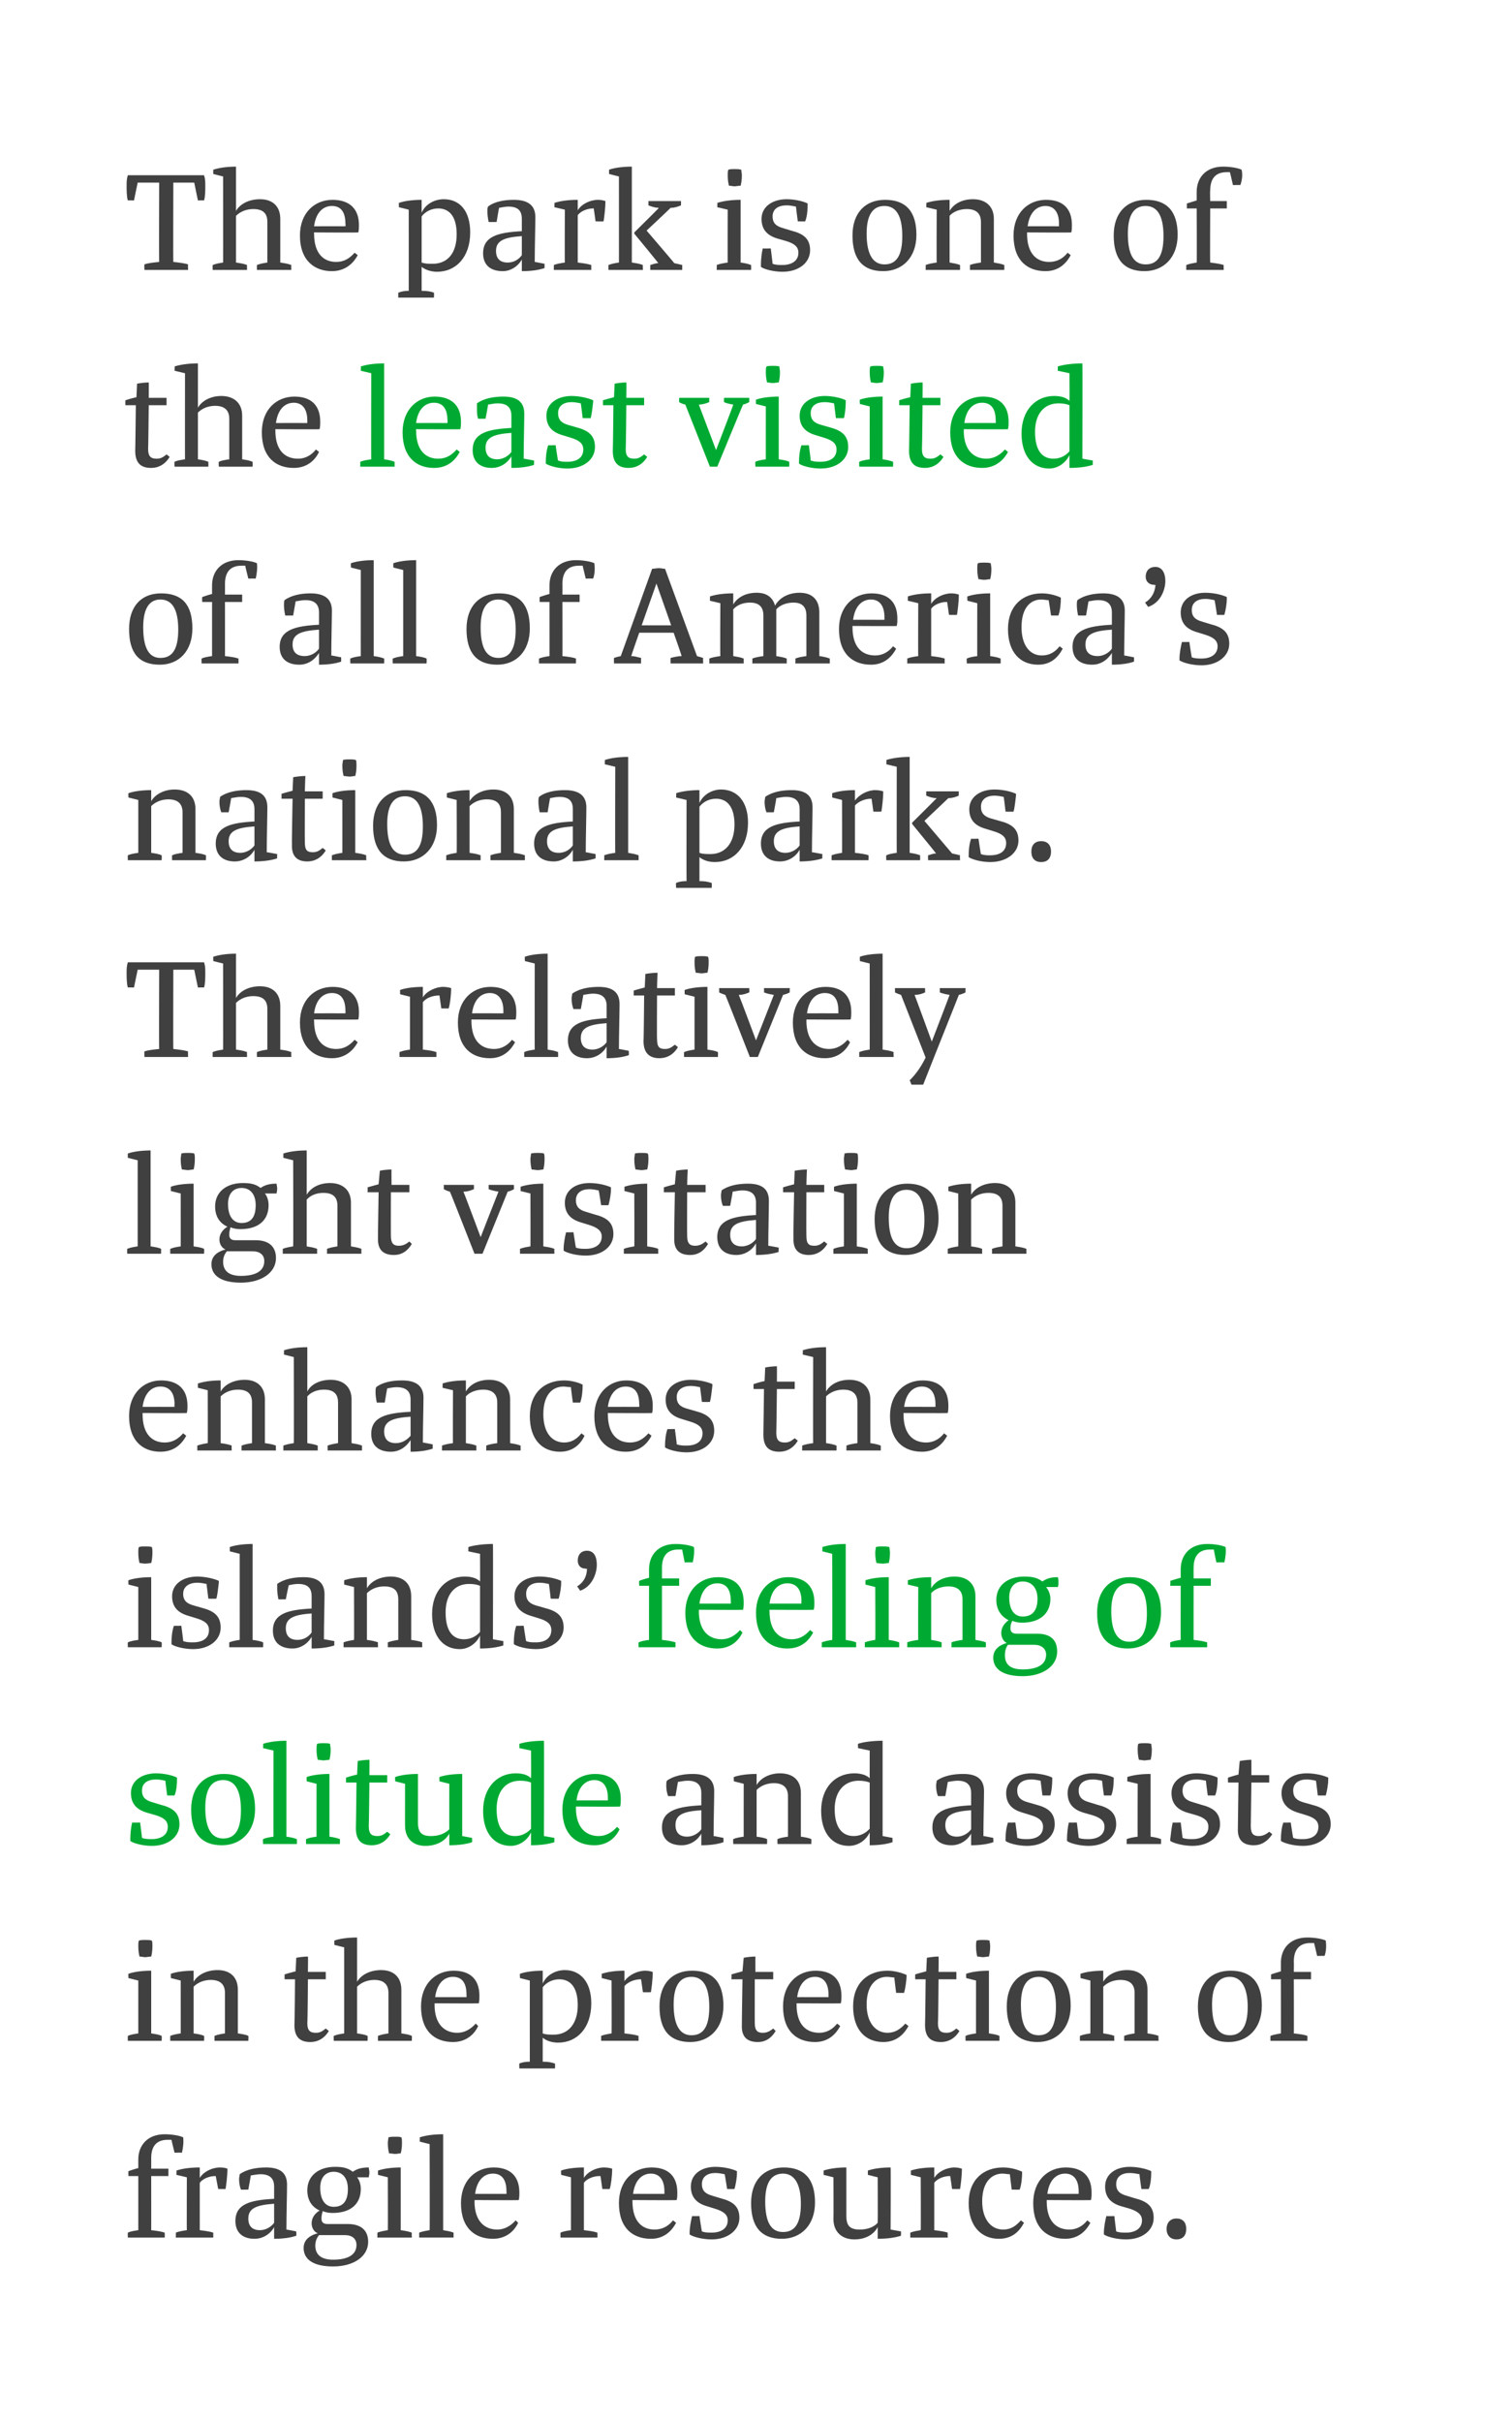 <?xml version="1.0" standalone="no"?><!DOCTYPE svg PUBLIC "-//W3C//DTD SVG 1.1//EN" "http://www.w3.org/Graphics/SVG/1.1/DTD/svg11.dtd"><svg xmlns="http://www.w3.org/2000/svg" version="1.1" width="246px" height="393.9px" viewBox="0 0 246 393.9"><desc>The park is one of the least visited of all of America s national parks The relatively light visitation enhances the</desc><defs/><g id="Polygon11985"><path d="m22.5 352.6c0 0 0-1.4 0-1.4c0-2.3 1.5-4.1 4.3-4.1c1.1 0 2.4.2 3 .5c.1.7 0 1.7-.2 2.5c0-.03-1.2 0-1.2 0c0 0-.53-2.12-.5-2.1c-.2 0-.4 0-.6 0c-1.9 0-2.7 1.1-2.7 3c.01-.02 0 1.7 0 1.7l2.8 0l0 1.2l-2.8 0c0 0 .01 8.84 0 8.8c.9.1 1.6.2 2.2.4c.02.03 0 .8 0 .8l-6 0c0 0-.03-.77 0-.8c.4-.2 1-.3 1.7-.4c0 .04 0-8.8 0-8.8l-1.6 0c0 0-.04-.76 0-.8c.3-.1.8-.3 1.6-.5zm7.9 10.1c-.03.04 0-8.6 0-8.6l-1.7-.4c0 0 .04-.75 0-.7c.9-.3 2.2-.5 3.8-.5c0 0 0 1.7 0 1.7c.6-1 2-1.7 3.3-1.7c.5 0 1 .1 1.2.2c0 1.2-.2 2.7-.3 3.3c0 .02-1.2 0-1.2 0l-.4-2.1c0 0-.08.01-.1 0c-.9 0-2 .4-2.5 1.1c0 0 0 7.7 0 7.7c.8.1 1.6.2 2.2.4c-.01.03 0 .8 0 .8l-6.1 0c0 0 .04-.77 0-.8c.5-.2 1.1-.3 1.8-.4zm14.2-5.1c0 0 0-2 0-2c0-1.4-.8-2-2.2-2c-.5 0-1 .1-1.6.2c.03-.03-.4 2.3-.4 2.3c0 0-1.22.02-1.2 0c-.2-.5-.3-1.1-.3-1.7c0-.3.1-.6.1-.8c1.1-.8 2.7-1.1 4.3-1.1c2.3 0 3.4.9 3.4 2.8c0 1.3-.1 5-.1 7.3c.02-.02 1.6.3 1.6.3c0 0 .05.71 0 .7c-.8.3-2.1.5-3.6.5c0 0 0-1.9 0-1.9c-.6 1.1-1.8 1.9-3.2 1.9c-1.9 0-3.1-1-3.1-2.9c0-2.8 2.5-3.4 6.3-3.6zm0 3.9c0 0 0-3.1 0-3.1c-2.8.2-4.2.7-4.2 2.4c0 1.3.7 1.9 1.9 1.9c.9 0 1.8-.5 2.3-1.2zm7.1 1.7c-.6-.2-1-.9-1-1.6c0-.9.5-1.6 1.3-2.1c-1.3-.6-2-1.7-2-3.3c0-2.4 1.9-3.8 4.5-3.8c1.1 0 2 .1 2.9.8c.7-.5 1.5-.7 2.6-.7c0 .2.1.5.1.8c0 .4-.1.6-.1.8c0 0-1.9 0-1.9 0c.4.5.6 1.2.6 1.9c0 2.4-1.6 3.9-4.6 3.9c-.6 0-1.1-.1-1.6-.3c-.1.4-.2.7-.2 1.2c0 .6.3.9 1 .9c0 0 3.3 0 3.3 0c2.1 0 3.3 1 3.3 2.9c0 2.4-2.4 4-5.7 4c-3.3 0-4.8-1.2-4.8-3c0-1.2.8-2 2.3-2.4zm4.9-7.2c0-1.8-.9-2.8-2.3-2.8c-1.3 0-2.2.9-2.2 2.6c0 2.1.9 3.1 2.2 3.1c1.5 0 2.3-.9 2.3-2.9zm-5.3 9.2c0 1.6 1.1 2.3 2.9 2.3c2.4 0 3.8-.8 3.8-2.4c0-1-.7-1.6-1.9-1.6c0 0-4.2 0-4.2 0c-.3.4-.6.9-.6 1.7zm11.8-16.7c0-.3.1-.7.1-.9c.4-.1.7-.1 1.1-.1c.4 0 .7 0 1 .1c.1.2.1.6.1.9c0 .8-.1 1.3-.2 1.7c-.2 0-.6.1-.9.1c-.3 0-.7-.1-1-.1c-.1-.4-.2-.9-.2-1.7zm0 14.2c.03.04 0-8.6 0-8.6l-1.6-.4c0 0 0-.75 0-.7c.9-.3 2.2-.5 3.7-.5c0 0 0 10.2 0 10.2c.7.1 1.3.2 1.8.4c-.03.03 0 .8 0 .8l-5.6 0c0 0 0-.77 0-.8c.5-.2 1.1-.3 1.7-.4zm6.8 0c.04.04 0-14 0-14l-1.6-.4c0 0 .01-.72 0-.7c.9-.3 2.2-.5 3.8-.5c0 0 0 15.6 0 15.6c.6.1 1.2.2 1.7.4c-.02.03 0 .8 0 .8l-5.6 0c0 0 .01-.77 0-.8c.5-.2 1.1-.3 1.7-.4zm10.4-10.2c2.7 0 4.2 1.4 4.2 4.1c0 .5 0 .7-.1 1.2c.04.05-7.2 0-7.2 0c0 0 .04.24 0 .2c0 3.3 1.7 4.6 3.7 4.6c1.2 0 2.2-.6 3-1.5c0 0 .4.4.4.4c-.7 1.5-2.1 2.6-4.1 2.6c-2.9 0-5.2-1.7-5.2-5.8c0-3.7 2.4-5.8 5.3-5.8zm-3 4.3c.01-.01 5.1 0 5.1 0c0 0 .02-.39 0-.4c0-2-.8-2.9-2.2-2.9c-1.4 0-2.6 1-2.9 3.3zm15.6 5.9c-.01.04 0-8.6 0-8.6l-1.6-.4c0 0-.05-.75 0-.7c.8-.3 2.2-.5 3.7-.5c0 0 0 1.7 0 1.7c.6-1 2-1.7 3.3-1.7c.5 0 1 .1 1.3.2c0 1.2-.2 2.7-.4 3.3c.02.02-1.2 0-1.2 0l-.3-2.1c0 0-.16.01-.2 0c-.9 0-2 .4-2.5 1.1c0 0 0 7.7 0 7.7c.9.1 1.6.2 2.2.4c.01.03 0 .8 0 .8l-6 0c0 0-.04-.77 0-.8c.4-.2 1-.3 1.7-.4zm13.1-10.2c2.7 0 4.2 1.4 4.2 4.1c0 .5 0 .7-.1 1.2c-.01.05-7.2 0-7.2 0c0 0-.01.24 0 .2c0 3.3 1.6 4.6 3.6 4.6c1.3 0 2.3-.6 3-1.5c0 0 .5.4.5.4c-.8 1.5-2.1 2.6-4.1 2.6c-2.9 0-5.2-1.7-5.2-5.8c0-3.7 2.4-5.8 5.3-5.8zm-3 4.3c-.03-.01 5.1 0 5.1 0c0 0-.02-.39 0-.4c0-2-.9-2.9-2.2-2.9c-1.4 0-2.6 1-2.9 3.3zm9.6 3.6c-.01.04 1.2 0 1.2 0c0 0 .37 2.51.4 2.5c.5.2 1.1.2 1.6.2c1.4 0 2.6-.6 2.6-2c0-1-.8-1.5-2.1-1.9c0 0-1.3-.4-1.3-.4c-1.7-.5-2.6-1.5-2.6-3.2c0-2 1.7-3.2 4-3.2c1.5 0 2.9.4 3.5.7c0 0 0 .3 0 .3c0 .8-.2 1.9-.4 2.6c0 .02-1.2 0-1.2 0c0 0-.36-2.35-.4-2.4c-.5-.1-1-.2-1.5-.2c-1.3 0-2.2.6-2.2 1.8c0 1.1.6 1.6 1.7 1.9c0 0 1.3.4 1.3.4c2 .5 3.1 1.3 3.1 3.2c0 2-1.9 3.5-4.5 3.5c-1.5 0-3-.4-3.6-.8c0 0 0-.3 0-.3c0-.8.2-1.9.4-2.7zm14.9-7.9c3.3 0 5.1 1.8 5.1 5.7c0 3.7-2.3 5.9-5.4 5.9c-3.3 0-5-1.9-5-5.8c0-3.7 2.1-5.8 5.3-5.8zm2.8 5.9c0-3.3-1.1-4.9-2.9-4.9c-1.8 0-2.9 1.3-2.9 4.5c0 3.5 1 5 2.9 5c1.8 0 2.9-1.2 2.9-4.6zm3.7-4.7c0 0 0-.75 0-.7c.9-.3 2.2-.5 3.7-.5c0 0 0 7.9 0 7.9c0 1.6.6 2.2 2.2 2.2c1.2 0 2.3-.4 2.9-1.1c.03.02 0-7.4 0-7.4l-1.6-.4c0 0 0-.75 0-.7c.9-.3 2.2-.5 3.7-.5c.04-.03 0 10.1 0 10.1l1.7.3c0 0-.03.71 0 .7c-.9.3-2.2.5-3.8.5c0 0 0-1.9 0-1.9c-.7 1.3-2.1 2-3.8 2c-2 0-3.4-1.2-3.4-3.3c.03.02 0-6.8 0-6.8l-1.6-.4zm15.8 9c.04.04 0-8.6 0-8.6l-1.6-.4c0 0 .01-.75 0-.7c.9-.3 2.2-.5 3.8-.5c0 0 0 1.7 0 1.7c.6-1 2-1.7 3.3-1.7c.4 0 .9.1 1.2.2c0 1.2-.2 2.7-.3 3.3c-.03.02-1.3 0-1.3 0l-.3-2.1c0 0-.11.01-.1 0c-.9 0-2 .4-2.5 1.1c0 0 0 7.7 0 7.7c.8.1 1.6.2 2.2.4c-.04.03 0 .8 0 .8l-6.1 0c0 0 .01-.77 0-.8c.5-.2 1.1-.3 1.7-.4zm13.4-10.2c1.3 0 2.5.4 3.1.7c0 .9-.1 2.1-.4 2.9c-.01.02-1.3 0-1.3 0c0 0-.29-2.45-.3-2.5c-.4 0-.8-.1-1.2-.1c-1.7 0-3.3 1.3-3.3 4.5c0 3 1.5 4.6 3.4 4.6c1.3 0 2.1-.6 2.9-1.5c0 0 .5.4.5.4c-.8 1.5-2 2.6-4.1 2.6c-2.8 0-4.9-2-4.9-5.8c0-3.8 2.4-5.8 5.6-5.8zm10.2 0c2.7 0 4.2 1.4 4.2 4.1c0 .5 0 .7-.1 1.2c.01.05-7.2 0-7.2 0c0 0 .01.24 0 .2c0 3.3 1.6 4.6 3.7 4.6c1.2 0 2.2-.6 2.9-1.5c0 0 .5.4.5.4c-.8 1.5-2.1 2.6-4.1 2.6c-2.9 0-5.2-1.7-5.2-5.8c0-3.7 2.4-5.8 5.3-5.8zm-3 4.3c-.02-.01 5.1 0 5.1 0c0 0-.01-.39 0-.4c0-2-.9-2.9-2.2-2.9c-1.4 0-2.6 1-2.9 3.3zm9.6 3.6c.01.04 1.3 0 1.3 0c0 0 .29 2.51.3 2.5c.5.2 1.1.2 1.6.2c1.4 0 2.6-.6 2.6-2c0-1-.8-1.5-2-1.9c0 0-1.4-.4-1.4-.4c-1.7-.5-2.6-1.5-2.6-3.2c0-2 1.7-3.2 4-3.2c1.5 0 2.9.4 3.5.7c0 0 0 .3 0 .3c0 .8-.1 1.9-.4 2.6c.02.02-1.2 0-1.2 0c0 0-.34-2.35-.3-2.4c-.5-.1-1.1-.2-1.6-.2c-1.3 0-2.2.6-2.2 1.8c0 1.1.6 1.6 1.7 1.9c0 0 1.3.4 1.3.4c2 .5 3.1 1.3 3.1 3.2c0 2-1.8 3.5-4.5 3.5c-1.5 0-3-.4-3.6-.8c0 0 0-.3 0-.3c0-.8.2-1.9.4-2.7zm9.8 2.1c0-1 .6-1.7 1.6-1.7c1.1 0 1.6.7 1.6 1.7c0 1-.5 1.7-1.6 1.7c-1 0-1.6-.7-1.6-1.7z" stroke="none" fill="#404040"/></g><g id="Polygon11984"><path d="m22.5 316.5c0-.3 0-.7.1-.9c.3-.1.7-.1 1-.1c.4 0 .8 0 1.1.1c.1.2.1.6.1.9c0 .8-.1 1.3-.2 1.7c-.3 0-.7.1-1 .1c-.2 0-.6-.1-.9-.1c-.1-.4-.2-.9-.2-1.7zm0 14.2c0 .04 0-8.6 0-8.6l-1.6-.4c0 0-.04-.75 0-.7c.8-.3 2.2-.5 3.7-.5c0 0 0 10.2 0 10.2c.7.1 1.3.2 1.7.4c.04.03 0 .8 0 .8l-5.5 0c0 0-.03-.77 0-.8c.4-.2 1-.3 1.7-.4zm6.9 0c.01.04 0-8.6 0-8.6l-1.6-.4c0 0-.02-.75 0-.7c.8-.3 2.2-.5 3.7-.5c0 0 0 1.8 0 1.8c.7-1.2 2.2-1.9 3.9-1.9c2 0 3.3 1.1 3.3 3.2c0 0 0 7.1 0 7.1c.7.1 1.3.2 1.7.4c.05.03 0 .8 0 .8l-5.5 0c0 0-.02-.77 0-.8c.5-.2 1-.3 1.7-.4c0 0 0-6.6 0-6.6c0-1.4-.8-2.1-2.3-2.1c-1.1 0-2.1.4-2.8 1.1c0 0 0 7.6 0 7.6c.7.1 1.3.2 1.7.4c.05.03 0 .8 0 .8l-5.5 0c0 0-.02-.77 0-.8c.5-.2 1-.3 1.7-.4zm18.7-10.1c0 0 .1-2.2.1-2.2c.5-.1 1.3-.2 1.9-.2c.04-.03 0 2.5 0 2.5l2.9 0l0 1.2l-2.9 0c0 0-.05 7.12-.1 7.1c0 1.3.5 1.6 1.4 1.6c.6 0 1-.2 1.6-.7c0 0 .5.4.5.4c-.7 1.2-1.8 1.8-3 1.8c-1.7 0-2.6-.8-2.6-2.8c.04 0 .1-7.4.1-7.4l-1.7 0c0 0 0-.76 0-.8c.3-.1 1-.3 1.8-.5zm7.9 10.1c0 .04 0-14 0-14l-1.6-.4c0 0-.03-.72 0-.7c.8-.3 2.2-.5 3.7-.5c0 0 0 7.2 0 7.2c.7-1.2 2.2-1.9 3.9-1.9c2 0 3.3 1.1 3.3 3.2c0 0 0 7.1 0 7.1c.7.1 1.3.2 1.7.4c.04.03 0 .8 0 .8l-5.5 0c0 0-.03-.77 0-.8c.5-.2 1-.3 1.7-.4c0 0 0-6.6 0-6.6c0-1.4-.8-2.1-2.3-2.1c-1.1 0-2.1.4-2.8 1.1c0 0 0 7.6 0 7.6c.7.1 1.3.2 1.7.4c.04.03 0 .8 0 .8l-5.5 0c0 0-.03-.77 0-.8c.5-.2 1-.3 1.7-.4zm17.8-10.2c2.7 0 4.2 1.4 4.2 4.1c0 .5 0 .7-.1 1.2c.04.05-7.2 0-7.2 0c0 0 .04.24 0 .2c0 3.3 1.7 4.6 3.7 4.6c1.2 0 2.2-.6 3-1.5c0 0 .4.4.4.4c-.7 1.5-2.1 2.6-4.1 2.6c-2.9 0-5.2-1.7-5.2-5.8c0-3.7 2.4-5.8 5.3-5.8zm-3 4.3c.01-.01 5.1 0 5.1 0c0 0 .02-.39 0-.4c0-2-.8-2.9-2.2-2.9c-1.4 0-2.6 1-2.9 3.3zm15.4 10.5c-.01-.04 0-13.2 0-13.2l-1.6-.4c0 0-.04-.75 0-.7c.8-.3 2.2-.5 3.7-.5c0 0 0 2.1 0 2.1c.6-1.4 2.1-2.2 3.6-2.2c2.5 0 4.3 1.9 4.3 5.4c0 4-2.3 6.4-5.4 6.4c-1 0-1.9-.3-2.5-.8c0 0 0 3.9 0 3.9c.9 0 1.4.1 2 .3c.02.04 0 .8 0 .8l-5.8 0c0 0-.04-.76 0-.8c.4-.2 1-.3 1.7-.3zm2.1-12.1c0 0 0 7.5 0 7.5c.5.2 1.1.2 1.8.2c2.3 0 3.9-1.7 3.9-4.8c0-2.9-1.2-4.2-3-4.2c-1.1 0-2.1.5-2.7 1.3zm11.2 7.5c.04.04 0-8.6 0-8.6l-1.6-.4c0 0 0-.75 0-.7c.9-.3 2.2-.5 3.7-.5c0 0 0 1.7 0 1.7c.7-1 2.1-1.7 3.4-1.7c.4 0 .9.1 1.2.2c0 1.2-.2 2.7-.3 3.3c-.03.02-1.3 0-1.3 0l-.3-2.1c0 0-.11.01-.1 0c-.9 0-2 .4-2.6 1.1c0 0 0 7.7 0 7.7c.9.1 1.7.2 2.3.4c-.04.03 0 .8 0 .8l-6.1 0c0 0 .01-.77 0-.8c.5-.2 1.1-.3 1.7-.4zm13.1-10.2c3.3 0 5.1 1.8 5.1 5.7c0 3.7-2.3 5.9-5.4 5.9c-3.3 0-5-1.9-5-5.8c0-3.7 2.1-5.8 5.3-5.8zm2.8 5.9c0-3.3-1-4.9-2.9-4.9c-1.8 0-2.9 1.3-2.9 4.5c0 3.5 1.1 5 2.9 5c1.8 0 2.9-1.2 2.9-4.6zm5.4-5.8c0 0 .2-2.2.2-2.2c.4-.1 1.3-.2 1.9-.2c-.01-.03 0 2.5 0 2.5l2.9 0l0 1.2l-3 0c0 0-.01 7.12 0 7.1c0 1.3.5 1.6 1.3 1.6c.6 0 1.1-.2 1.7-.7c0 0 .4.4.4.4c-.7 1.2-1.7 1.8-2.9 1.8c-1.7 0-2.7-.8-2.6-2.8c-.02 0 .1-7.4.1-7.4l-1.8 0c0 0 .05-.76 0-.8c.4-.1 1-.3 1.8-.5zm11.9-.1c2.7 0 4.2 1.4 4.2 4.1c0 .5 0 .7-.1 1.2c.01.05-7.2 0-7.2 0c0 0 .01.24 0 .2c0 3.3 1.6 4.6 3.7 4.6c1.2 0 2.2-.6 2.9-1.5c0 0 .5.4.5.4c-.8 1.5-2.1 2.6-4.1 2.6c-2.9 0-5.2-1.7-5.2-5.8c0-3.7 2.4-5.8 5.3-5.8zm-3 4.3c-.02-.01 5.1 0 5.1 0c0 0-.01-.39 0-.4c0-2-.9-2.9-2.2-2.9c-1.4 0-2.6 1-2.9 3.3zm14.7-4.3c1.2 0 2.5.4 3.1.7c0 .9-.2 2.1-.4 2.9c-.02.02-1.3 0-1.3 0c0 0-.31-2.45-.3-2.5c-.4 0-.8-.1-1.2-.1c-1.7 0-3.3 1.3-3.3 4.5c0 3 1.5 4.6 3.4 4.6c1.2 0 2.1-.6 2.9-1.5c0 0 .5.4.5.4c-.8 1.5-2.1 2.6-4.1 2.6c-2.9 0-4.9-2-4.9-5.8c0-3.8 2.4-5.8 5.6-5.8zm6.3.1c0 0 .1-2.2.1-2.2c.5-.1 1.3-.2 1.9-.2c.04-.03 0 2.5 0 2.5l2.9 0l0 1.2l-2.9 0c0 0-.05 7.12-.1 7.1c0 1.3.5 1.6 1.4 1.6c.6 0 1-.2 1.6-.7c0 0 .5.4.5.4c-.7 1.2-1.8 1.8-3 1.8c-1.7 0-2.6-.8-2.6-2.8c.03 0 .1-7.4.1-7.4l-1.7 0c0 0 0-.76 0-.8c.3-.1 1-.3 1.8-.5zm8.1-4.1c0-.3 0-.7.1-.9c.3-.1.7-.1 1-.1c.4 0 .8 0 1.1.1c0 .2.1.6.1.9c0 .8-.1 1.3-.2 1.7c-.3 0-.7.1-1 .1c-.2 0-.6-.1-.9-.1c-.1-.4-.2-.9-.2-1.7zm0 14.2c-.01.04 0-8.6 0-8.6l-1.6-.4c0 0-.04-.75 0-.7c.8-.3 2.2-.5 3.7-.5c0 0 0 10.2 0 10.2c.7.1 1.3.2 1.7.4c.03.03 0 .8 0 .8l-5.5 0c0 0-.04-.77 0-.8c.4-.2 1-.3 1.7-.4zm10.3-10.2c3.3 0 5.1 1.8 5.1 5.7c0 3.7-2.3 5.9-5.4 5.9c-3.3 0-5-1.9-5-5.8c0-3.7 2.1-5.8 5.3-5.8zm2.7 5.9c0-3.3-1-4.9-2.8-4.9c-1.8 0-2.9 1.3-2.9 4.5c0 3.5 1 5 2.9 5c1.7 0 2.8-1.2 2.8-4.6zm5.6 4.3c.01.04 0-8.6 0-8.6l-1.6-.4c0 0-.02-.75 0-.7c.8-.3 2.2-.5 3.7-.5c0 0 0 1.8 0 1.8c.7-1.2 2.2-1.9 3.9-1.9c2 0 3.3 1.1 3.3 3.2c0 0 0 7.1 0 7.1c.7.1 1.3.2 1.8.4c-.05.03 0 .8 0 .8l-5.6 0c0 0-.01-.77 0-.8c.5-.2 1-.3 1.7-.4c0 0 0-6.6 0-6.6c0-1.4-.8-2.1-2.3-2.1c-1.1 0-2.1.4-2.8 1.1c0 0 0 7.6 0 7.6c.7.1 1.3.2 1.8.4c-.05.03 0 .8 0 .8l-5.6 0c0 0-.01-.77 0-.8c.5-.2 1-.3 1.7-.4zm22.8-10.2c3.3 0 5.1 1.8 5.1 5.7c0 3.7-2.3 5.9-5.4 5.9c-3.3 0-5-1.9-5-5.8c0-3.7 2.1-5.8 5.3-5.8zm2.8 5.9c0-3.3-1.1-4.9-2.9-4.9c-1.8 0-2.9 1.3-2.9 4.5c0 3.5 1 5 2.9 5c1.7 0 2.9-1.2 2.9-4.6zm5.4-5.8c0 0 0-1.4 0-1.4c0-2.3 1.5-4.1 4.3-4.1c1.1 0 2.4.2 3 .5c.1.7.1 1.7-.2 2.5c.03-.03-1.2 0-1.2 0c0 0-.5-2.12-.5-2.1c-.2 0-.4 0-.6 0c-1.8 0-2.7 1.1-2.7 3c.03-.02 0 1.7 0 1.7l2.8 0l0 1.2l-2.8 0c0 0 .03 8.84 0 8.8c.9.1 1.7.2 2.2.4c.04.03 0 .8 0 .8l-6 0c0 0-.01-.77 0-.8c.5-.2 1.1-.3 1.7-.4c.02.04 0-8.8 0-8.8l-1.6 0c0 0-.01-.76 0-.8c.3-.1.9-.3 1.6-.5z" stroke="none" fill="#404040"/></g><g id="Polygon11983"><path d="m114.1 293.6c0 0 0-2 0-2c0-1.4-.8-2-2.2-2c-.5 0-1 .1-1.6.2c.01-.03-.4 2.3-.4 2.3c0 0-1.24.02-1.2 0c-.2-.5-.3-1.1-.3-1.7c0-.3 0-.6.1-.8c1.1-.8 2.7-1.1 4.2-1.1c2.3 0 3.5.9 3.5 2.8c0 1.3-.1 5-.1 7.3c0-.02 1.6.3 1.6.3c0 0 .03.71 0 .7c-.8.3-2.1.5-3.6.5c0 0 0-1.9 0-1.9c-.6 1.1-1.8 1.9-3.2 1.9c-2 0-3.2-1-3.2-2.9c0-2.8 2.6-3.4 6.4-3.6zm0 3.9c0 0 0-3.1 0-3.1c-2.9.2-4.2.7-4.2 2.4c0 1.3.7 1.9 1.9 1.9c.9 0 1.8-.5 2.3-1.2zm6.9 1.2c-.01.04 0-8.6 0-8.6l-1.6-.4c0 0-.04-.75 0-.7c.8-.3 2.2-.5 3.7-.5c0 0 0 1.8 0 1.8c.7-1.2 2.2-1.9 3.8-1.9c2.1 0 3.4 1.1 3.4 3.2c0 0 0 7.1 0 7.1c.7.1 1.3.2 1.7.4c.03.03 0 .8 0 .8l-5.5 0c0 0-.04-.77 0-.8c.4-.2 1-.3 1.7-.4c0 0 0-6.6 0-6.6c0-1.4-.8-2.1-2.3-2.1c-1.1 0-2.1.4-2.8 1.1c0 0 0 7.6 0 7.6c.7.1 1.3.2 1.7.4c.03.03 0 .8 0 .8l-5.5 0c0 0-.04-.77 0-.8c.4-.2 1-.3 1.7-.4zm18-10.3c1.1 0 2 .3 2.5.8c-.01.04 0-4.5 0-4.5l-1.9-.4c0 0-.03-.72 0-.7c.8-.3 2.5-.5 4-.5c0 0 0 15.5 0 15.5l1.6.3c0 0 .03.71 0 .7c-.8.3-2.2.5-3.7.5c0 0 0-2.1 0-2.1c-.6 1.3-1.9 2.2-3.4 2.2c-2.7 0-4.5-2.1-4.5-5.7c0-3.8 2.3-6.1 5.4-6.1zm2.5 9c0 0 0-7.5 0-7.5c-.5-.2-1.1-.3-1.8-.3c-2.3 0-3.9 1.7-3.9 4.6c0 3 1.2 4.4 3.1 4.4c1.1 0 2-.5 2.6-1.2zm16.5-3.8c0 0 0-2 0-2c0-1.4-.8-2-2.2-2c-.5 0-1 .1-1.6.2c.03-.03-.4 2.3-.4 2.3c0 0-1.22.02-1.2 0c-.2-.5-.3-1.1-.3-1.7c0-.3.1-.6.1-.8c1.1-.8 2.7-1.1 4.3-1.1c2.3 0 3.4.9 3.4 2.8c0 1.3-.1 5-.1 7.3c.02-.02 1.6.3 1.6.3c0 0 .05.71 0 .7c-.8.3-2.1.5-3.6.5c0 0 0-1.9 0-1.9c-.6 1.1-1.8 1.9-3.2 1.9c-1.9 0-3.1-1-3.1-2.9c0-2.8 2.5-3.4 6.3-3.6zm0 3.9c0 0 0-3.1 0-3.1c-2.8.2-4.2.7-4.2 2.4c0 1.3.7 1.9 1.9 1.9c.9 0 1.8-.5 2.3-1.2zm6-1.1c-.05.04 1.2 0 1.2 0c0 0 .34 2.51.3 2.5c.6.2 1.1.2 1.6.2c1.5 0 2.6-.6 2.6-2c0-1-.7-1.5-2-1.9c0 0-1.3-.4-1.3-.4c-1.8-.5-2.7-1.5-2.7-3.2c0-2 1.8-3.2 4.1-3.2c1.4 0 2.9.4 3.4.7c0 0 0 .3 0 .3c0 .8-.1 1.9-.3 2.6c-.04.02-1.3 0-1.3 0c0 0-.3-2.35-.3-2.4c-.5-.1-1-.2-1.5-.2c-1.4 0-2.3.6-2.3 1.8c0 1.1.6 1.6 1.7 1.9c0 0 1.4.4 1.4.4c1.9.5 3 1.3 3 3.2c0 2-1.8 3.5-4.5 3.5c-1.4 0-3-.4-3.5-.8c0 0 0-.3 0-.3c0-.8.1-1.9.4-2.7zm9.9 0c.04.04 1.3 0 1.3 0c0 0 .32 2.51.3 2.5c.5.2 1.1.2 1.6.2c1.4 0 2.6-.6 2.6-2c0-1-.7-1.5-2-1.9c0 0-1.4-.4-1.4-.4c-1.7-.5-2.6-1.5-2.6-3.2c0-2 1.8-3.2 4.1-3.2c1.4 0 2.9.4 3.4.7c0 0 0 .3 0 .3c0 .8-.1 1.9-.4 2.6c.05.02-1.2 0-1.2 0c0 0-.31-2.35-.3-2.4c-.5-.1-1-.2-1.5-.2c-1.4 0-2.3.6-2.3 1.8c0 1.1.6 1.6 1.7 1.9c0 0 1.3.4 1.3.4c2 .5 3.1 1.3 3.1 3.2c0 2-1.8 3.5-4.5 3.5c-1.4 0-3-.4-3.5-.8c0 0 0-.3 0-.3c0-.8.1-1.9.3-2.7zm11.2-11.9c0-.3 0-.7.1-.9c.3-.1.6-.1 1-.1c.4 0 .7 0 1.1.1c0 .2.1.6.1.9c0 .8-.1 1.3-.2 1.7c-.3 0-.7.1-1 .1c-.3 0-.6-.1-.9-.1c-.1-.4-.2-.9-.2-1.7zm0 14.2c-.03.04 0-8.6 0-8.6l-1.7-.4c0 0 .04-.75 0-.7c.9-.3 2.2-.5 3.8-.5c0 0 0 10.2 0 10.2c.7.1 1.2.2 1.7.4c.01.03 0 .8 0 .8l-5.6 0c0 0 .04-.77 0-.8c.5-.2 1.1-.3 1.8-.4zm5.7-2.3c.03.04 1.3 0 1.3 0c0 0 .31 2.51.3 2.5c.5.2 1.1.2 1.6.2c1.4 0 2.6-.6 2.6-2c0-1-.7-1.5-2-1.9c0 0-1.4-.4-1.4-.4c-1.7-.5-2.6-1.5-2.6-3.2c0-2 1.8-3.2 4.1-3.2c1.4 0 2.9.4 3.4.7c0 0 0 .3 0 .3c0 .8-.1 1.9-.4 2.6c.04.02-1.2 0-1.2 0c0 0-.32-2.35-.3-2.4c-.5-.1-1-.2-1.5-.2c-1.4 0-2.3.6-2.3 1.8c0 1.1.6 1.6 1.7 1.9c0 0 1.3.4 1.3.4c2 .5 3.1 1.3 3.1 3.2c0 2-1.8 3.5-4.5 3.5c-1.4 0-3-.4-3.6-.8c0 0 0-.3 0-.3c.1-.8.2-1.9.4-2.7zm10.7-7.8c0 0 .2-2.2.2-2.2c.5-.1 1.3-.2 1.9-.2c0-.03 0 2.5 0 2.5l2.9 0l0 1.2l-2.9 0c0 0-.1 7.12-.1 7.1c0 1.3.5 1.6 1.3 1.6c.6 0 1.1-.2 1.7-.7c0 0 .5.4.5.4c-.8 1.2-1.8 1.8-3 1.8c-1.7 0-2.7-.8-2.6-2.8c-.01 0 .1-7.4.1-7.4l-1.7 0c0 0-.04-.76 0-.8c.3-.1.9-.3 1.7-.5zm7.3 7.8c-.02.04 1.2 0 1.2 0c0 0 .37 2.51.4 2.5c.5.2 1 .2 1.6.2c1.4 0 2.5-.6 2.5-2c0-1-.7-1.5-2-1.9c0 0-1.3-.4-1.3-.4c-1.7-.5-2.7-1.5-2.7-3.2c0-2 1.8-3.2 4.1-3.2c1.5 0 2.9.4 3.5.7c0 0 0 .3 0 .3c0 .8-.2 1.9-.4 2.6c-.01.02-1.3 0-1.3 0c0 0-.27-2.35-.3-2.4c-.5-.1-1-.2-1.5-.2c-1.3 0-2.2.6-2.2 1.8c0 1.1.6 1.6 1.6 1.9c0 0 1.4.4 1.4.4c2 .5 3.1 1.3 3.1 3.2c0 2-1.9 3.5-4.5 3.5c-1.5 0-3-.4-3.6-.8c0 0 0-.3 0-.3c0-.8.1-1.9.4-2.7z" stroke="none" fill="#404040"/></g><g id="Polygon11982"><path d="m21.5 296.4c.04.04 1.3 0 1.3 0c0 0 .32 2.51.3 2.5c.5.2 1.1.2 1.6.2c1.4 0 2.6-.6 2.6-2c0-1-.7-1.5-2-1.9c0 0-1.4-.4-1.4-.4c-1.7-.5-2.6-1.5-2.6-3.2c0-2 1.8-3.2 4.1-3.2c1.4 0 2.9.4 3.4.7c0 0 0 .3 0 .3c0 .8-.1 1.9-.4 2.6c.05.02-1.2 0-1.2 0c0 0-.31-2.35-.3-2.4c-.5-.1-1-.2-1.5-.2c-1.4 0-2.3.6-2.3 1.8c0 1.1.6 1.6 1.7 1.9c0 0 1.3.4 1.3.4c2 .5 3.1 1.3 3.1 3.2c0 2-1.8 3.5-4.5 3.5c-1.4 0-3-.4-3.5-.8c0 0 0-.3 0-.3c0-.8.1-1.9.3-2.7zm14.9-7.9c3.3 0 5.1 1.8 5.1 5.7c0 3.7-2.3 5.9-5.4 5.9c-3.3 0-5-1.9-5-5.8c0-3.7 2.1-5.8 5.3-5.8zm2.8 5.9c0-3.3-1-4.9-2.9-4.9c-1.8 0-2.9 1.3-2.9 4.5c0 3.5 1.1 5 2.9 5c1.8 0 2.9-1.2 2.9-4.6zm5.3 4.3c-.02.04 0-14 0-14l-1.7-.4c0 0 .05-.72 0-.7c.9-.3 2.3-.5 3.8-.5c0 0 0 15.6 0 15.6c.7.1 1.2.2 1.7.4c.02.03 0 .8 0 .8l-5.5 0c0 0-.05-.77 0-.8c.4-.2 1-.3 1.7-.4zm7-14.2c0-.3 0-.7.1-.9c.3-.1.7-.1 1-.1c.4 0 .8 0 1.1.1c0 .2.1.6.1.9c0 .8-.1 1.3-.2 1.7c-.3 0-.7.1-1 .1c-.2 0-.6-.1-.9-.1c-.1-.4-.2-.9-.2-1.7zm0 14.2c-.01.04 0-8.6 0-8.6l-1.6-.4c0 0-.04-.75 0-.7c.8-.3 2.2-.5 3.7-.5c0 0 0 10.2 0 10.2c.7.1 1.2.2 1.7.4c.03.03 0 .8 0 .8l-5.5 0c0 0-.04-.77 0-.8c.4-.2 1-.3 1.7-.4zm6.6-10.1c0 0 .1-2.2.1-2.2c.5-.1 1.3-.2 1.9-.2c.03-.03 0 2.5 0 2.5l2.9 0l0 1.2l-2.9 0c0 0-.07 7.12-.1 7.1c0 1.3.5 1.6 1.4 1.6c.6 0 1-.2 1.6-.7c0 0 .5.4.5.4c-.7 1.2-1.8 1.8-3 1.8c-1.7 0-2.6-.8-2.6-2.8c.02 0 .1-7.4.1-7.4l-1.7 0c0 0-.01-.76 0-.8c.3-.1.9-.3 1.8-.5zm6.2 1.1c0 0-.04-.75 0-.7c.8-.3 2.2-.5 3.7-.5c0 0 0 7.9 0 7.9c0 1.6.6 2.2 2.1 2.2c1.3 0 2.3-.4 3-1.1c-.01.02 0-7.4 0-7.4l-1.6-.4c0 0-.04-.75 0-.7c.8-.3 2.2-.5 3.7-.5c0-.03 0 10.1 0 10.1l1.6.3c0 0 .03.71 0 .7c-.8.3-2.2.5-3.7.5c0 0 0-1.9 0-1.9c-.7 1.3-2.2 2-3.9 2c-2 0-3.3-1.2-3.3-3.3c-.01.02 0-6.8 0-6.8l-1.6-.4zm19.6-1.3c1.2 0 2 .3 2.5.8c.03.04 0-4.5 0-4.5l-1.9-.4c0 0 .01-.72 0-.7c.9-.3 2.5-.5 4-.5c.04 0 0 15.5 0 15.5l1.7.3c0 0-.02.71 0 .7c-.9.3-2.2.5-3.8.5c0 0 0-2.1 0-2.1c-.6 1.3-1.9 2.2-3.3 2.2c-2.7 0-4.5-2.1-4.5-5.7c0-3.8 2.3-6.1 5.3-6.1zm2.5 9c0 0 0-7.5 0-7.5c-.5-.2-1-.3-1.8-.3c-2.3 0-3.8 1.7-3.8 4.6c0 3 1.1 4.4 3 4.4c1.1 0 2-.5 2.6-1.2zm10.4-8.9c2.7 0 4.2 1.4 4.2 4.1c0 .5 0 .7-.1 1.2c.03.05-7.2 0-7.2 0c0 0 .03.24 0 .2c0 3.3 1.7 4.6 3.7 4.6c1.2 0 2.2-.6 3-1.5c0 0 .4.4.4.4c-.7 1.5-2.1 2.6-4.1 2.6c-2.9 0-5.2-1.7-5.2-5.8c0-3.7 2.4-5.8 5.3-5.8zm-3 4.3c0-.01 5.1 0 5.1 0c0 0 .01-.39 0-.4c0-2-.9-2.9-2.2-2.9c-1.4 0-2.6 1-2.9 3.3z" stroke="none" fill="#00aa32"/></g><g id="Polygon11981"><path d="m105.6 256.6c0 0 0-1.4 0-1.4c0-2.3 1.5-4.1 4.3-4.1c1.1 0 2.4.2 3 .5c.1.7 0 1.7-.2 2.5c-.01-.03-1.3 0-1.3 0c0 0-.44-2.12-.4-2.1c-.3 0-.4 0-.6 0c-1.9 0-2.7 1.1-2.7 3c0-.02 0 1.7 0 1.7l2.8 0l0 1.2l-2.8 0c0 0 0 8.84 0 8.8c.9.1 1.6.2 2.2.4c0 .03 0 .8 0 .8l-6 0c0 0-.04-.77 0-.8c.4-.2 1-.3 1.7-.4c-.02.04 0-8.8 0-8.8l-1.6 0c0 0-.05-.76 0-.8c.2-.1.8-.3 1.6-.5zm11.2-.1c2.7 0 4.2 1.4 4.2 4.1c0 .5 0 .7-.1 1.2c.04.05-7.2 0-7.2 0c0 0 .04.24 0 .2c0 3.3 1.7 4.6 3.7 4.6c1.2 0 2.2-.6 3-1.5c0 0 .4.4.4.4c-.7 1.5-2.1 2.6-4.1 2.6c-2.9 0-5.2-1.7-5.2-5.8c0-3.7 2.4-5.8 5.3-5.8zm-3 4.3c.02-.01 5.1 0 5.1 0c0 0 .03-.39 0-.4c0-2-.8-2.9-2.2-2.9c-1.4 0-2.6 1-2.9 3.3zm14.4-4.3c2.7 0 4.3 1.4 4.3 4.1c0 .5 0 .7-.1 1.2c-.03.05-7.2 0-7.2 0c0 0-.03.24 0 .2c0 3.3 1.6 4.6 3.6 4.6c1.3 0 2.2-.6 3-1.5c0 0 .5.4.5.4c-.8 1.5-2.1 2.6-4.2 2.6c-2.8 0-5.1-1.7-5.1-5.8c0-3.7 2.4-5.8 5.2-5.8zm-3 4.3c.04-.01 5.2 0 5.2 0c0 0-.05-.39 0-.4c0-2-.9-2.9-2.3-2.9c-1.4 0-2.6 1-2.9 3.3zm10.2 5.9c.04.04 0-14 0-14l-1.6-.4c0 0 .01-.72 0-.7c.9-.3 2.2-.5 3.8-.5c0 0 0 15.6 0 15.6c.6.1 1.2.2 1.7.4c-.02.03 0 .8 0 .8l-5.6 0c0 0 .01-.77 0-.8c.5-.2 1.1-.3 1.7-.4zm7-14.2c0-.3.1-.7.1-.9c.4-.1.7-.1 1.1-.1c.4 0 .7 0 1.1.1c0 .2.1.6.1.9c0 .8-.1 1.3-.2 1.7c-.3 0-.7.1-1 .1c-.3 0-.7-.1-1-.1c-.1-.4-.2-.9-.2-1.7zm0 14.2c.05.04 0-8.6 0-8.6l-1.6-.4c0 0 .02-.75 0-.7c.9-.3 2.2-.5 3.8-.5c0 0 0 10.2 0 10.2c.6.1 1.2.2 1.7.4c-.01.03 0 .8 0 .8l-5.6 0c0 0 .02-.77 0-.8c.5-.2 1.1-.3 1.7-.4zm7 0c-.04.04 0-8.6 0-8.6l-1.7-.4c0 0 .03-.75 0-.7c.9-.3 2.2-.5 3.8-.5c0 0 0 1.8 0 1.8c.7-1.2 2.1-1.9 3.8-1.9c2 0 3.4 1.1 3.4 3.2c0 0 0 7.1 0 7.1c.6.1 1.2.2 1.7.4c0 .03 0 .8 0 .8l-5.6 0c0 0 .03-.77 0-.8c.5-.2 1.1-.3 1.8-.4c0 0 0-6.6 0-6.6c0-1.4-.8-2.1-2.3-2.1c-1.1 0-2.2.4-2.8 1.1c0 0 0 7.6 0 7.6c.6.1 1.2.2 1.7.4c0 .03 0 .8 0 .8l-5.6 0c0 0 .03-.77 0-.8c.5-.2 1.1-.3 1.8-.4zm14.4.5c-.5-.2-.9-.9-.9-1.6c0-.9.5-1.6 1.2-2.1c-1.2-.6-2-1.7-2-3.3c0-2.4 1.9-3.8 4.5-3.8c1.1 0 2.1.1 3 .8c.7-.5 1.4-.7 2.5-.7c.1.2.1.5.1.8c0 .4 0 .6-.1.8c0 0-1.9 0-1.9 0c.4.5.7 1.2.7 1.9c0 2.4-1.7 3.9-4.6 3.9c-.6 0-1.1-.1-1.6-.3c-.2.4-.3.7-.3 1.2c0 .6.3.9 1.1.9c0 0 3.3 0 3.3 0c2.1 0 3.2 1 3.2 2.9c0 2.4-2.4 4-5.6 4c-3.3 0-4.8-1.2-4.8-3c0-1.2.8-2 2.2-2.4zm5-7.2c0-1.8-1-2.8-2.4-2.8c-1.3 0-2.2.9-2.2 2.6c0 2.1.9 3.1 2.2 3.1c1.5 0 2.4-.9 2.4-2.9zm-5.3 9.2c0 1.6 1 2.3 2.9 2.3c2.4 0 3.8-.8 3.8-2.4c0-1-.8-1.6-1.9-1.6c0 0-4.3 0-4.3 0c-.3.4-.5.9-.5 1.7zm20.3-12.7c3.3 0 5.1 1.8 5.1 5.7c0 3.7-2.2 5.9-5.4 5.9c-3.3 0-5-1.9-5-5.8c0-3.7 2.1-5.8 5.3-5.8zm2.8 5.9c0-3.3-1-4.9-2.9-4.9c-1.7 0-2.9 1.3-2.9 4.5c0 3.5 1.1 5 2.9 5c1.8 0 2.9-1.2 2.9-4.6zm5.5-5.8c0 0 0-1.4 0-1.4c0-2.3 1.5-4.1 4.3-4.1c1.1 0 2.4.2 3 .5c.1.7 0 1.7-.2 2.5c-.02-.03-1.3 0-1.3 0c0 0-.45-2.12-.4-2.1c-.3 0-.5 0-.6 0c-1.9 0-2.7 1.1-2.7 3c-.01-.02 0 1.7 0 1.7l2.8 0l0 1.2l-2.8 0c0 0-.01 8.84 0 8.8c.9.1 1.6.2 2.2.4c0 .03 0 .8 0 .8l-6 0c0 0-.05-.77 0-.8c.4-.2 1-.3 1.7-.4c-.02.04 0-8.8 0-8.8l-1.7 0c0 0 .05-.76 0-.8c.3-.1.9-.3 1.7-.5z" stroke="none" fill="#00aa32"/></g><g id="Polygon11980"><path d="m22.5 252.5c0-.3 0-.7.1-.9c.3-.1.7-.1 1-.1c.4 0 .8 0 1.1.1c.1.2.1.6.1.9c0 .8-.1 1.3-.2 1.7c-.3 0-.7.1-1 .1c-.2 0-.6-.1-.9-.1c-.1-.4-.2-.9-.2-1.7zm0 14.2c0 .04 0-8.6 0-8.6l-1.6-.4c0 0-.04-.75 0-.7c.8-.3 2.2-.5 3.7-.5c0 0 0 10.2 0 10.2c.7.1 1.3.2 1.7.4c.04.03 0 .8 0 .8l-5.5 0c0 0-.03-.77 0-.8c.4-.2 1-.3 1.7-.4zm5.8-2.3c-.04.04 1.2 0 1.2 0c0 0 .34 2.51.3 2.5c.6.2 1.1.2 1.6.2c1.5 0 2.6-.6 2.6-2c0-1-.7-1.5-2-1.9c0 0-1.3-.4-1.3-.4c-1.8-.5-2.7-1.5-2.7-3.2c0-2 1.8-3.2 4.1-3.2c1.4 0 2.9.4 3.5.7c0 0 0 .3 0 .3c-.1.8-.2 1.9-.4 2.6c-.03.02-1.3 0-1.3 0c0 0-.29-2.35-.3-2.4c-.5-.1-1-.2-1.5-.2c-1.3 0-2.3.6-2.3 1.8c0 1.1.6 1.6 1.7 1.9c0 0 1.4.4 1.4.4c1.9.5 3 1.3 3 3.2c0 2-1.8 3.5-4.5 3.5c-1.4 0-3-.4-3.5-.8c0 0 0-.3 0-.3c0-.8.1-1.9.4-2.7zm10.7 2.3c.01.04 0-14 0-14l-1.6-.4c0 0-.02-.72 0-.7c.8-.3 2.2-.5 3.7-.5c0 0 0 15.6 0 15.6c.7.1 1.3.2 1.7.4c.05.03 0 .8 0 .8l-5.5 0c0 0-.02-.77 0-.8c.5-.2 1-.3 1.7-.4zm11.7-5.1c0 0 0-2 0-2c0-1.4-.7-2-2.2-2c-.5 0-1 .1-1.5.2c-.05-.03-.5 2.3-.5 2.3c0 0-1.2.02-1.2 0c-.1-.5-.2-1.1-.2-1.7c0-.3 0-.6 0-.8c1.1-.8 2.7-1.1 4.3-1.1c2.3 0 3.4.9 3.4 2.8c0 1.3-.1 5-.1 7.3c.04-.02 1.7.3 1.7.3c0 0-.03.71 0 .7c-.9.3-2.1.5-3.7.5c0 0 0-1.9 0-1.9c-.6 1.1-1.8 1.9-3.1 1.9c-2 0-3.2-1-3.2-2.9c0-2.8 2.5-3.4 6.3-3.6zm0 3.9c0 0 0-3.1 0-3.1c-2.8.2-4.2.7-4.2 2.4c0 1.3.7 1.9 1.9 1.9c1 0 1.8-.5 2.3-1.2zm6.9 1.2c.03.04 0-8.6 0-8.6l-1.6-.4c0 0 0-.75 0-.7c.9-.3 2.2-.5 3.7-.5c0 0 0 1.8 0 1.8c.7-1.2 2.2-1.9 3.9-1.9c2 0 3.3 1.1 3.3 3.2c0 0 0 7.1 0 7.1c.7.1 1.3.2 1.8.4c-.03.03 0 .8 0 .8l-5.6 0c0 0 0-.77 0-.8c.5-.2 1.1-.3 1.7-.4c0 0 0-6.6 0-6.6c0-1.4-.7-2.1-2.3-2.1c-1.1 0-2.1.4-2.8 1.1c0 0 0 7.6 0 7.6c.7.1 1.3.2 1.8.4c-.03.03 0 .8 0 .8l-5.6 0c0 0 0-.77 0-.8c.5-.2 1.1-.3 1.7-.4zm18-10.3c1.2 0 2 .3 2.5.8c.03.04 0-4.5 0-4.5l-1.9-.4c0 0 .01-.72 0-.7c.9-.3 2.5-.5 4-.5c.04 0 0 15.5 0 15.5l1.7.3c0 0-.03.71 0 .7c-.9.3-2.2.5-3.8.5c0 0 0-2.1 0-2.1c-.6 1.3-1.9 2.2-3.3 2.2c-2.7 0-4.5-2.1-4.5-5.7c0-3.8 2.3-6.1 5.3-6.1zm2.5 9c0 0 0-7.5 0-7.5c-.5-.2-1-.3-1.8-.3c-2.3 0-3.8 1.7-3.8 4.6c0 3 1.1 4.4 3 4.4c1.1 0 2-.5 2.6-1.2zm5.9-1c-.02.04 1.2 0 1.2 0c0 0 .37 2.51.4 2.5c.5.2 1 .2 1.6.2c1.4 0 2.5-.6 2.5-2c0-1-.7-1.5-2-1.9c0 0-1.3-.4-1.3-.4c-1.7-.5-2.7-1.5-2.7-3.2c0-2 1.8-3.2 4.1-3.2c1.5 0 2.9.4 3.5.7c0 0 0 .3 0 .3c0 .8-.2 1.9-.4 2.6c0 .02-1.3 0-1.3 0c0 0-.26-2.35-.3-2.4c-.5-.1-1-.2-1.5-.2c-1.3 0-2.2.6-2.2 1.8c0 1.1.6 1.6 1.6 1.9c0 0 1.4.4 1.4.4c2 .5 3.1 1.3 3.1 3.2c0 2-1.9 3.5-4.5 3.5c-1.5 0-3-.4-3.6-.8c0 0 0-.3 0-.3c0-.8.1-1.9.4-2.7zm11.5-12.2c1.1 0 1.6.9 1.6 2.3c0 1.3-.7 3.5-2.7 4.2c0 0-.5-.7-.5-.7c1-.6 1.6-1.6 1.6-2.9c-.1.1-.2 0-.3 0c-.7 0-1.2-.5-1.2-1.3c0-.9.5-1.6 1.5-1.6z" stroke="none" fill="#404040"/></g><g id="Polygon11979"><path d="m26.2 224.5c2.7 0 4.3 1.4 4.3 4.1c0 .5 0 .7-.1 1.2c-.03.05-7.2 0-7.2 0c0 0-.03.24 0 .2c0 3.3 1.6 4.6 3.6 4.6c1.3 0 2.2-.6 3-1.5c0 0 .5.4.5.4c-.8 1.5-2.1 2.6-4.2 2.6c-2.8 0-5.1-1.7-5.1-5.8c0-3.7 2.4-5.8 5.2-5.8zm-3 4.3c.04-.01 5.2 0 5.2 0c0 0-.05-.39 0-.4c0-2-.9-2.9-2.3-2.9c-1.4 0-2.6 1-2.9 3.3zm10.6 5.9c.02.04 0-8.6 0-8.6l-1.6-.4c0 0-.01-.75 0-.7c.9-.3 2.2-.5 3.7-.5c0 0 0 1.8 0 1.8c.7-1.2 2.2-1.9 3.9-1.9c2 0 3.3 1.1 3.3 3.2c0 0 0 7.1 0 7.1c.7.1 1.3.2 1.8.4c-.04.03 0 .8 0 .8l-5.6 0c0 0 0-.77 0-.8c.5-.2 1.1-.3 1.7-.4c0 0 0-6.6 0-6.6c0-1.4-.7-2.1-2.3-2.1c-1.1 0-2.1.4-2.8 1.1c0 0 0 7.6 0 7.6c.7.1 1.3.2 1.8.4c-.04.03 0 .8 0 .8l-5.6 0c0 0 0-.77 0-.8c.5-.2 1.1-.3 1.7-.4zm14 0c.04.04 0-14 0-14l-1.6-.4c0 0 .01-.72 0-.7c.9-.3 2.2-.5 3.8-.5c0 0 0 7.2 0 7.2c.6-1.2 2.1-1.9 3.8-1.9c2 0 3.4 1.1 3.4 3.2c0 0 0 7.1 0 7.1c.6.1 1.2.2 1.7.4c-.02.03 0 .8 0 .8l-5.6 0c0 0 .01-.77 0-.8c.5-.2 1.1-.3 1.7-.4c0 0 0-6.6 0-6.6c0-1.4-.7-2.1-2.3-2.1c-1.1 0-2.1.4-2.7 1.1c0 0 0 7.6 0 7.6c.6.1 1.2.2 1.7.4c-.02.03 0 .8 0 .8l-5.6 0c0 0 .01-.77 0-.8c.5-.2 1.1-.3 1.7-.4zm19-5.1c0 0 0-2 0-2c0-1.4-.8-2-2.3-2c-.4 0-1 .1-1.5.2c-.02-.03-.4 2.3-.4 2.3c0 0-1.27.02-1.3 0c-.1-.5-.2-1.1-.2-1.7c0-.3 0-.6.1-.8c1-.8 2.6-1.1 4.2-1.1c2.3 0 3.5.9 3.5 2.8c0 1.3-.1 5-.1 7.3c-.03-.02 1.6.3 1.6.3c0 0 0 .71 0 .7c-.9.3-2.1.5-3.6.5c0 0 0-1.9 0-1.9c-.7 1.1-1.8 1.9-3.2 1.9c-2 0-3.2-1-3.2-2.9c0-2.8 2.5-3.4 6.4-3.6zm0 3.9c0 0 0-3.1 0-3.1c-2.9.2-4.3.7-4.3 2.4c0 1.3.7 1.9 1.9 1.9c1 0 1.8-.5 2.4-1.2zm6.9 1.2c-.04.04 0-8.6 0-8.6l-1.7-.4c0 0 .03-.75 0-.7c.9-.3 2.2-.5 3.8-.5c0 0 0 1.8 0 1.8c.7-1.2 2.1-1.9 3.8-1.9c2 0 3.4 1.1 3.4 3.2c0 0 0 7.1 0 7.1c.6.1 1.2.2 1.7.4c0 .03 0 .8 0 .8l-5.6 0c0 0 .04-.77 0-.8c.5-.2 1.1-.3 1.8-.4c0 0 0-6.6 0-6.6c0-1.4-.8-2.1-2.3-2.1c-1.1 0-2.2.4-2.8 1.1c0 0 0 7.6 0 7.6c.6.1 1.2.2 1.7.4c0 .03 0 .8 0 .8l-5.6 0c0 0 .04-.77 0-.8c.5-.2 1.1-.3 1.8-.4zm18.1-10.2c1.2 0 2.5.4 3 .7c0 .9-.1 2.1-.4 2.9c.05.02-1.2 0-1.2 0c0 0-.34-2.45-.3-2.5c-.4 0-.9-.1-1.2-.1c-1.8 0-3.3 1.3-3.3 4.5c0 3 1.4 4.6 3.4 4.6c1.2 0 2.1-.6 2.8-1.5c0 0 .5.4.5.4c-.7 1.5-2 2.6-4 2.6c-2.9 0-4.9-2-4.9-5.8c0-3.8 2.4-5.8 5.6-5.8zm10.1 0c2.7 0 4.3 1.4 4.3 4.1c0 .5 0 .7-.1 1.2c-.04.05-7.2 0-7.2 0c0 0-.04.24 0 .2c0 3.3 1.6 4.6 3.6 4.6c1.3 0 2.2-.6 3-1.5c0 0 .5.4.5.4c-.8 1.5-2.1 2.6-4.2 2.6c-2.8 0-5.1-1.7-5.1-5.8c0-3.7 2.4-5.8 5.2-5.8zm-3 4.3c.04-.01 5.1 0 5.1 0c0 0 .05-.39 0-.4c0-2-.8-2.9-2.2-2.9c-1.4 0-2.6 1-2.9 3.3zm9.7 3.6c-.04.04 1.2 0 1.2 0c0 0 .34 2.51.3 2.5c.6.2 1.1.2 1.6.2c1.5 0 2.6-.6 2.6-2c0-1-.7-1.5-2-1.9c0 0-1.3-.4-1.3-.4c-1.8-.5-2.7-1.5-2.7-3.2c0-2 1.8-3.2 4.1-3.2c1.4 0 2.9.4 3.5.7c0 0 0 .3 0 .3c-.1.8-.2 1.9-.4 2.6c-.03.02-1.3 0-1.3 0c0 0-.29-2.35-.3-2.4c-.5-.1-1-.2-1.5-.2c-1.3 0-2.3.6-2.3 1.8c0 1.1.6 1.6 1.7 1.9c0 0 1.4.4 1.4.4c1.9.5 3 1.3 3 3.2c0 2-1.8 3.5-4.5 3.5c-1.4 0-2.9-.4-3.5-.8c0 0 0-.3 0-.3c0-.8.1-1.9.4-2.7zm15.8-7.8c0 0 .1-2.2.1-2.2c.5-.1 1.3-.2 1.9-.2c.02-.03 0 2.5 0 2.5l2.9 0l0 1.2l-2.9 0c0 0-.08 7.12-.1 7.1c0 1.3.5 1.6 1.4 1.6c.6 0 1-.2 1.6-.7c0 0 .5.4.5.4c-.7 1.2-1.8 1.8-3 1.8c-1.7 0-2.6-.8-2.6-2.8c.01 0 .1-7.4.1-7.4l-1.7 0c0 0-.02-.76 0-.8c.3-.1.9-.3 1.8-.5zm7.9 10.1c-.03.04 0-14 0-14l-1.7-.4c0 0 .04-.72 0-.7c.9-.3 2.2-.5 3.8-.5c0 0 0 7.2 0 7.2c.7-1.2 2.1-1.9 3.8-1.9c2 0 3.4 1.1 3.4 3.2c0 0 0 7.1 0 7.1c.7.1 1.2.2 1.7.4c.01.03 0 .8 0 .8l-5.6 0c0 0 .04-.77 0-.8c.5-.2 1.1-.3 1.8-.4c0 0 0-6.6 0-6.6c0-1.4-.8-2.1-2.3-2.1c-1.1 0-2.1.4-2.8 1.1c0 0 0 7.6 0 7.6c.7.1 1.2.2 1.7.4c.01.03 0 .8 0 .8l-5.6 0c0 0 .04-.77 0-.8c.5-.2 1.1-.3 1.8-.4zm17.8-10.2c2.7 0 4.2 1.4 4.2 4.1c0 .5 0 .7-.1 1.2c.01.05-7.2 0-7.2 0c0 0 .01.24 0 .2c0 3.3 1.6 4.6 3.7 4.6c1.2 0 2.2-.6 2.9-1.5c0 0 .5.4.5.4c-.8 1.5-2.1 2.6-4.1 2.6c-2.9 0-5.2-1.7-5.2-5.8c0-3.7 2.4-5.8 5.3-5.8zm-3 4.3c-.02-.01 5.1 0 5.1 0c0 0-.01-.39 0-.4c0-2-.9-2.9-2.2-2.9c-1.4 0-2.6 1-2.9 3.3z" stroke="none" fill="#404040"/></g><g id="Polygon11978"><path d="m22.4 202.7c0 .04 0-14 0-14l-1.6-.4c0 0-.03-.72 0-.7c.8-.3 2.2-.5 3.7-.5c0 0 0 15.6 0 15.6c.7.1 1.3.2 1.7.4c.04.03 0 .8 0 .8l-5.5 0c0 0-.03-.77 0-.8c.5-.2 1-.3 1.7-.4zm7-14.2c0-.3.1-.7.1-.9c.3-.1.7-.1 1.1-.1c.3 0 .7 0 1 .1c.1.2.1.6.1.9c0 .8-.1 1.3-.2 1.7c-.3 0-.7.1-.9.1c-.3 0-.7-.1-1-.1c-.1-.4-.2-.9-.2-1.7zm0 14.2c.01.04 0-8.6 0-8.6l-1.6-.4c0 0-.02-.75 0-.7c.8-.3 2.2-.5 3.7-.5c0 0 0 10.2 0 10.2c.7.1 1.3.2 1.7.4c.05.03 0 .8 0 .8l-5.5 0c0 0-.02-.77 0-.8c.5-.2 1-.3 1.7-.4zm7.3.5c-.6-.2-1-.9-1-1.6c0-.9.5-1.6 1.3-2.1c-1.3-.6-2-1.7-2-3.3c0-2.4 1.9-3.8 4.5-3.8c1.1 0 2 .1 2.9.8c.7-.5 1.5-.7 2.6-.7c0 .2.1.5.1.8c0 .4-.1.6-.1.8c0 0-1.9 0-1.9 0c.4.5.6 1.2.6 1.9c0 2.4-1.6 3.9-4.6 3.9c-.6 0-1.1-.1-1.6-.3c-.1.4-.2.7-.2 1.2c0 .6.3.9 1 .9c0 0 3.3 0 3.3 0c2.1 0 3.3 1 3.3 2.9c0 2.4-2.4 4-5.7 4c-3.3 0-4.8-1.2-4.8-3c0-1.2.8-2 2.3-2.4zm4.9-7.2c0-1.8-.9-2.8-2.3-2.8c-1.3 0-2.2.9-2.2 2.6c0 2.1.9 3.1 2.2 3.1c1.5 0 2.3-.9 2.3-2.9zm-5.3 9.2c0 1.6 1.1 2.3 2.9 2.3c2.4 0 3.8-.8 3.8-2.4c0-1-.7-1.6-1.9-1.6c0 0-4.2 0-4.2 0c-.3.4-.6.9-.6 1.7zm11.4-2.5c.04.04 0-14 0-14l-1.6-.4c0 0 .01-.72 0-.7c.9-.3 2.2-.5 3.8-.5c0 0 0 7.2 0 7.2c.7-1.2 2.1-1.9 3.8-1.9c2 0 3.4 1.1 3.4 3.2c0 0 0 7.1 0 7.1c.6.1 1.2.2 1.7.4c-.02.03 0 .8 0 .8l-5.6 0c0 0 .02-.77 0-.8c.5-.2 1.1-.3 1.7-.4c0 0 0-6.6 0-6.6c0-1.4-.7-2.1-2.3-2.1c-1.1 0-2.1.4-2.7 1.1c0 0 0 7.6 0 7.6c.6.1 1.2.2 1.7.4c-.02.03 0 .8 0 .8l-5.6 0c0 0 .02-.77 0-.8c.5-.2 1.1-.3 1.7-.4zm13.9-10.1c0 0 .2-2.2.2-2.2c.4-.1 1.3-.2 1.9-.2c-.02-.03 0 2.5 0 2.5l2.9 0l0 1.2l-3 0c0 0-.02 7.12 0 7.1c0 1.3.5 1.6 1.3 1.6c.6 0 1.1-.2 1.7-.7c0 0 .4.4.4.4c-.7 1.2-1.7 1.8-2.9 1.8c-1.7 0-2.7-.8-2.6-2.8c-.03 0 .1-7.4.1-7.4l-1.8 0c0 0 .04-.76 0-.8c.4-.1 1-.3 1.8-.5zm10.6.8c.02.03 0-.7 0-.7l4.9 0c0 0 .02.73 0 .7c-.5.2-1 .4-1.7.4c.04.02 2.8 7.4 2.8 7.4c0 0 2.88-7.38 2.9-7.4c-.6-.1-1.1-.2-1.6-.4c.02.03 0-.7 0-.7l4.1 0c0 0 .05.73 0 .7c-.3.2-.6.3-1 .4c.02-.03-4.1 10.1-4.1 10.1l-1.3 0c0 0-3.97-10.13-4-10.1c-.4-.1-.6-.2-1-.4zm14.1-4.9c0-.3.1-.7.1-.9c.4-.1.7-.1 1.1-.1c.4 0 .7 0 1 .1c.1.2.1.6.1.9c0 .8-.1 1.3-.2 1.7c-.2 0-.6.1-.9.1c-.3 0-.7-.1-1-.1c-.1-.4-.2-.9-.2-1.7zm0 14.2c.03.04 0-8.6 0-8.6l-1.6-.4c0 0 0-.75 0-.7c.9-.3 2.2-.5 3.7-.5c0 0 0 10.2 0 10.2c.7.1 1.3.2 1.8.4c-.03.03 0 .8 0 .8l-5.6 0c0 0 .01-.77 0-.8c.5-.2 1.1-.3 1.7-.4zm5.8-2.3c-.01.04 1.2 0 1.2 0c0 0 .38 2.51.4 2.5c.5.2 1.1.2 1.6.2c1.4 0 2.6-.6 2.6-2c0-1-.8-1.5-2.1-1.9c0 0-1.3-.4-1.3-.4c-1.7-.5-2.6-1.5-2.6-3.2c0-2 1.7-3.2 4-3.2c1.5 0 2.9.4 3.5.7c0 0 0 .3 0 .3c0 .8-.2 1.9-.4 2.6c.01.02-1.2 0-1.2 0c0 0-.35-2.35-.4-2.4c-.5-.1-1-.2-1.5-.2c-1.3 0-2.2.6-2.2 1.8c0 1.1.6 1.6 1.7 1.9c0 0 1.3.4 1.3.4c2 .5 3.1 1.3 3.1 3.2c0 2-1.8 3.5-4.5 3.5c-1.5 0-3-.4-3.6-.8c0 0 0-.3 0-.3c0-.8.2-1.9.4-2.7zm11.1-11.9c0-.3.1-.7.1-.9c.4-.1.7-.1 1.1-.1c.4 0 .7 0 1 .1c.1.2.1.6.1.9c0 .8-.1 1.3-.2 1.7c-.2 0-.6.1-.9.1c-.3 0-.7-.1-1-.1c-.1-.4-.2-.9-.2-1.7zm0 14.2c.03.04 0-8.6 0-8.6l-1.6-.4c0 0 0-.75 0-.7c.9-.3 2.2-.5 3.7-.5c0 0 0 10.2 0 10.2c.7.1 1.3.2 1.8.4c-.03.03 0 .8 0 .8l-5.6 0c0 0 0-.77 0-.8c.5-.2 1.1-.3 1.7-.4zm6.6-10.1c0 0 .2-2.2.2-2.2c.4-.1 1.3-.2 1.9-.2c-.03-.03-.1 2.5-.1 2.5l3 0l0 1.2l-3 0c0 0-.03 7.12 0 7.1c0 1.3.5 1.6 1.3 1.6c.6 0 1.1-.2 1.7-.7c0 0 .4.4.4.4c-.7 1.2-1.7 1.8-2.9 1.8c-1.7 0-2.7-.8-2.6-2.8c-.04 0 .1-7.4.1-7.4l-1.8 0c0 0 .03-.76 0-.8c.3-.1 1-.3 1.8-.5zm13.2 5c0 0 0-2 0-2c0-1.4-.8-2-2.2-2c-.5 0-1 .1-1.6.2c.04-.03-.4 2.3-.4 2.3c0 0-1.22.02-1.2 0c-.2-.5-.3-1.1-.3-1.7c0-.3.1-.6.1-.8c1.1-.8 2.7-1.1 4.3-1.1c2.3 0 3.4.9 3.4 2.8c0 1.3-.1 5-.1 7.3c.02-.02 1.7.3 1.7.3c0 0-.05.71 0 .7c-.9.3-2.2.5-3.7.5c0 0 0-1.9 0-1.9c-.6 1.1-1.8 1.9-3.2 1.9c-1.9 0-3.1-1-3.1-2.9c0-2.8 2.5-3.4 6.3-3.6zm0 3.9c0 0 0-3.1 0-3.1c-2.8.2-4.2.7-4.2 2.4c0 1.3.7 1.9 1.9 1.9c.9 0 1.8-.5 2.3-1.2zm6.2-8.9c0 0 .1-2.2.1-2.2c.5-.1 1.4-.2 2-.2c-.04-.03-.1 2.5-.1 2.5l2.9 0l0 1.2l-2.9 0c0 0-.03 7.12 0 7.1c0 1.3.4 1.6 1.3 1.6c.6 0 1-.2 1.6-.7c0 0 .5.4.5.4c-.7 1.2-1.8 1.8-3 1.8c-1.6 0-2.6-.8-2.5-2.8c-.05 0 .1-7.4.1-7.4l-1.8 0c0 0 .02-.76 0-.8c.3-.1 1-.3 1.8-.5zm8.1-4.1c0-.3.1-.7.1-.9c.3-.1.7-.1 1.1-.1c.3 0 .7 0 1 .1c.1.2.1.6.1.9c0 .8-.1 1.3-.2 1.7c-.3 0-.6.1-.9.1c-.3 0-.7-.1-1-.1c-.1-.4-.2-.9-.2-1.7zm0 14.2c.01.04 0-8.6 0-8.6l-1.6-.4c0 0-.02-.75 0-.7c.8-.3 2.2-.5 3.7-.5c0 0 0 10.2 0 10.2c.7.1 1.3.2 1.8.4c-.05.03 0 .8 0 .8l-5.6 0c0 0-.02-.77 0-.8c.5-.2 1-.3 1.7-.4zm10.3-10.2c3.3 0 5.1 1.8 5.1 5.7c0 3.7-2.3 5.9-5.4 5.9c-3.3 0-5-1.9-5-5.8c0-3.7 2.1-5.8 5.3-5.8zm2.8 5.9c0-3.3-1-4.9-2.9-4.9c-1.8 0-2.9 1.3-2.9 4.5c0 3.5 1 5 2.9 5c1.8 0 2.9-1.2 2.9-4.6zm5.5 4.3c.03.04 0-8.6 0-8.6l-1.6-.4c0 0 0-.75 0-.7c.9-.3 2.2-.5 3.7-.5c0 0 0 1.8 0 1.8c.7-1.2 2.2-1.9 3.9-1.9c2 0 3.3 1.1 3.3 3.2c0 0 0 7.1 0 7.1c.7.1 1.3.2 1.8.4c-.03.03 0 .8 0 .8l-5.6 0c0 0 .01-.77 0-.8c.5-.2 1.1-.3 1.7-.4c0 0 0-6.6 0-6.6c0-1.4-.7-2.1-2.3-2.1c-1.1 0-2.1.4-2.8 1.1c0 0 0 7.6 0 7.6c.7.1 1.3.2 1.8.4c-.03.03 0 .8 0 .8l-5.6 0c0 0 .01-.77 0-.8c.5-.2 1.1-.3 1.7-.4z" stroke="none" fill="#404040"/></g><g id="Polygon11977"><path d="m20.6 158.2c0-.6 0-1.1.2-1.7c0 0 12.4 0 12.4 0c.2.6.2 1.1.2 1.7c0 .7 0 1.8-.2 2.4c.05-.03-1 0-1 0l-.6-2.9l-3.4 0c0 0-.04 12.95 0 12.9c.9.1 1.8.2 2.4.4c-.04.03 0 .9 0 .9l-7.1 0c0 0-.04-.87 0-.9c.5-.2 1.4-.3 2.4-.4c-.04.05 0-12.9 0-12.9l-3.5 0l-.6 2.9c0 0-1.03-.03-1 0c-.2-.6-.2-1.7-.2-2.4zm15.7 12.5c.02.04 0-14 0-14l-1.6-.4c0 0-.01-.72 0-.7c.9-.3 2.2-.5 3.7-.5c0 0 0 7.2 0 7.2c.7-1.2 2.2-1.9 3.9-1.9c2 0 3.3 1.1 3.3 3.2c0 0 0 7.1 0 7.1c.7.1 1.3.2 1.8.4c-.04.03 0 .8 0 .8l-5.6 0c0 0-.01-.77 0-.8c.5-.2 1-.3 1.7-.4c0 0 0-6.6 0-6.6c0-1.4-.7-2.1-2.3-2.1c-1.1 0-2.1.4-2.8 1.1c0 0 0 7.6 0 7.6c.7.1 1.3.2 1.8.4c-.04.03 0 .8 0 .8l-5.6 0c0 0-.01-.77 0-.8c.5-.2 1-.3 1.7-.4zm17.8-10.2c2.7 0 4.3 1.4 4.3 4.1c0 .5 0 .7-.1 1.2c-.04.05-7.2 0-7.2 0c0 0-.04.24 0 .2c0 3.3 1.6 4.6 3.6 4.6c1.3 0 2.2-.6 3-1.5c0 0 .5.4.5.4c-.8 1.5-2.2 2.6-4.2 2.6c-2.8 0-5.2-1.7-5.2-5.8c0-3.7 2.4-5.8 5.3-5.8zm-3 4.3c.03-.01 5.1 0 5.1 0c0 0 .04-.39 0-.4c0-2-.8-2.9-2.2-2.9c-1.4 0-2.6 1-2.9 3.3zm15.6 5.9c0 .04 0-8.6 0-8.6l-1.6-.4c0 0-.03-.75 0-.7c.8-.3 2.2-.5 3.7-.5c0 0 0 1.7 0 1.7c.6-1 2.1-1.7 3.3-1.7c.5 0 1 .1 1.3.2c0 1.2-.2 2.7-.4 3.3c.04.02-1.2 0-1.2 0l-.3-2.1c0 0-.14.01-.1 0c-1 0-2.1.4-2.6 1.1c0 0 0 7.7 0 7.7c.9.1 1.6.2 2.2.4c.02.03 0 .8 0 .8l-6 0c0 0-.02-.77 0-.8c.5-.2 1-.3 1.7-.4zm13.1-10.2c2.7 0 4.2 1.4 4.2 4.1c0 .5 0 .7-.1 1.2c.01.05-7.2 0-7.2 0c0 0 .01.24 0 .2c0 3.3 1.6 4.6 3.7 4.6c1.2 0 2.2-.6 2.9-1.5c0 0 .5.4.5.4c-.8 1.5-2.1 2.6-4.1 2.6c-2.9 0-5.2-1.7-5.2-5.8c0-3.7 2.4-5.8 5.3-5.8zm-3 4.3c-.02-.01 5.1 0 5.1 0c0 0 0-.39 0-.4c0-2-.9-2.9-2.2-2.9c-1.4 0-2.6 1-2.9 3.3zm10.2 5.9c-.02.04 0-14 0-14l-1.6-.4c0 0-.05-.72 0-.7c.8-.3 2.2-.5 3.7-.5c0 0 0 15.6 0 15.6c.7.1 1.2.2 1.7.4c.02.03 0 .8 0 .8l-5.5 0c0 0-.04-.77 0-.8c.4-.2 1-.3 1.7-.4zm11.7-5.1c0 0 0-2 0-2c0-1.4-.8-2-2.2-2c-.5 0-1 .1-1.6.2c.03-.03-.4 2.3-.4 2.3c0 0-1.23.02-1.2 0c-.2-.5-.3-1.1-.3-1.7c0-.3.1-.6.1-.8c1.1-.8 2.7-1.1 4.3-1.1c2.3 0 3.4.9 3.4 2.8c0 1.3-.1 5-.1 7.3c.01-.02 1.6.3 1.6.3c0 0 .04.71 0 .7c-.8.3-2.1.5-3.6.5c0 0 0-1.9 0-1.9c-.6 1.1-1.8 1.9-3.2 1.9c-1.9 0-3.1-1-3.1-2.9c0-2.8 2.5-3.4 6.3-3.6zm0 3.9c0 0 0-3.1 0-3.1c-2.8.2-4.2.7-4.2 2.4c0 1.3.7 1.9 1.9 1.9c.9 0 1.8-.5 2.3-1.2zm6.2-8.9c0 0 .1-2.2.1-2.2c.5-.1 1.4-.2 2-.2c-.05-.03-.1 2.5-.1 2.5l2.9 0l0 1.2l-2.9 0c0 0-.04 7.12 0 7.1c0 1.3.4 1.6 1.3 1.6c.6 0 1-.2 1.6-.7c0 0 .5.4.5.4c-.7 1.2-1.8 1.8-3 1.8c-1.6 0-2.6-.8-2.6-2.8c.04 0 .1-7.4.1-7.4l-1.7 0c0 0 .01-.76 0-.8c.3-.1 1-.3 1.8-.5zm8.1-4.1c0-.3 0-.7.1-.9c.3-.1.7-.1 1.1-.1c.3 0 .7 0 1 .1c.1.2.1.6.1.9c0 .8-.1 1.3-.2 1.7c-.3 0-.7.1-.9.1c-.3 0-.7-.1-1-.1c-.1-.4-.2-.9-.2-1.7zm0 14.2c0 .04 0-8.6 0-8.6l-1.6-.4c0 0-.03-.75 0-.7c.8-.3 2.2-.5 3.7-.5c0 0 0 10.2 0 10.2c.7.1 1.3.2 1.7.4c.04.03 0 .8 0 .8l-5.5 0c0 0-.03-.77 0-.8c.5-.2 1-.3 1.7-.4zm4-9.3c.03.03 0-.7 0-.7l4.9 0c0 0 .03.73 0 .7c-.5.2-1 .4-1.7.4c.05.02 2.8 7.4 2.8 7.4c0 0 2.89-7.38 2.9-7.4c-.6-.1-1.1-.2-1.6-.4c.03.03 0-.7 0-.7l4.2 0c0 0-.04.73 0 .7c-.4.2-.7.3-1.1.4c.02-.03-4.1 10.1-4.1 10.1l-1.3 0c0 0-3.96-10.13-4-10.1c-.3-.1-.6-.2-1-.4zm17.3-.9c2.7 0 4.2 1.4 4.2 4.1c0 .5 0 .7-.1 1.2c.04.05-7.2 0-7.2 0c0 0 .04.24 0 .2c0 3.3 1.7 4.6 3.7 4.6c1.2 0 2.2-.6 3-1.5c0 0 .4.4.4.4c-.7 1.5-2.1 2.6-4.1 2.6c-2.9 0-5.2-1.7-5.2-5.8c0-3.7 2.4-5.8 5.3-5.8zm-3 4.3c.01-.01 5.1 0 5.1 0c0 0 .02-.39 0-.4c0-2-.8-2.9-2.2-2.9c-1.4 0-2.6 1-2.9 3.3zm10.2 5.9c.01.04 0-14 0-14l-1.6-.4c0 0-.02-.72 0-.7c.8-.3 2.2-.5 3.7-.5c0 0 0 15.6 0 15.6c.7.1 1.3.2 1.8.4c-.05.03 0 .8 0 .8l-5.6 0c0 0-.02-.77 0-.8c.5-.2 1-.3 1.7-.4zm9.1 1.3c0 0-4-10.2-4-10.2c-.3-.1-.6-.2-1-.4c.04.03 0-.7 0-.7l4.9 0c0 0 .04.73 0 .7c-.4.2-1 .4-1.7.4c.03.02 2.8 7.6 2.8 7.6c0 0 2.92-7.58 2.9-7.6c-.6-.1-1.1-.2-1.6-.4c.04.03 0-.7 0-.7l4.2 0c0 0-.04.73 0 .7c-.4.2-.7.3-1.1.4c.03-.03-3.7 9.3-3.7 9.3l-2.1 5.3l-1.9 0c0 0-.26-.66-.3-.7c1-1 1.8-2.1 2.6-3.7z" stroke="none" fill="#404040"/></g><g id="Polygon11976"><path d="m22.5 138.7c0 .04 0-8.6 0-8.6l-1.6-.4c0 0-.04-.75 0-.7c.8-.3 2.2-.5 3.7-.5c0 0 0 1.8 0 1.8c.7-1.2 2.2-1.9 3.8-1.9c2.1 0 3.4 1.1 3.4 3.2c0 0 0 7.1 0 7.1c.7.1 1.3.2 1.7.4c.04.03 0 .8 0 .8l-5.5 0c0 0-.03-.77 0-.8c.4-.2 1-.3 1.7-.4c0 0 0-6.6 0-6.6c0-1.4-.8-2.1-2.3-2.1c-1.1 0-2.1.4-2.8 1.1c0 0 0 7.6 0 7.6c.7.1 1.3.2 1.7.4c.04.03 0 .8 0 .8l-5.5 0c0 0-.03-.77 0-.8c.4-.2 1-.3 1.7-.4zm18.9-5.1c0 0 0-2 0-2c0-1.4-.8-2-2.2-2c-.5 0-1 .1-1.6.2c.04-.03-.4 2.3-.4 2.3c0 0-1.22.02-1.2 0c-.2-.5-.3-1.1-.3-1.7c0-.3.1-.6.1-.8c1.1-.8 2.7-1.1 4.3-1.1c2.3 0 3.4.9 3.4 2.8c0 1.3-.1 5-.1 7.3c.02-.02 1.7.3 1.7.3c0 0-.04.71 0 .7c-.9.3-2.2.5-3.7.5c0 0 0-1.9 0-1.9c-.6 1.1-1.8 1.9-3.2 1.9c-1.9 0-3.1-1-3.1-2.9c0-2.8 2.5-3.4 6.3-3.6zm0 3.9c0 0 0-3.1 0-3.1c-2.8.2-4.2.7-4.2 2.4c0 1.3.7 1.9 1.9 1.9c.9 0 1.8-.5 2.3-1.2zm6.2-8.9c0 0 .1-2.2.1-2.2c.5-.1 1.4-.2 2-.2c-.04-.03-.1 2.5-.1 2.5l2.9 0l0 1.2l-2.9 0c0 0-.03 7.12 0 7.1c0 1.3.4 1.6 1.3 1.6c.6 0 1-.2 1.6-.7c0 0 .5.4.5.4c-.7 1.2-1.8 1.8-3 1.8c-1.6 0-2.6-.8-2.5-2.8c-.04 0 .1-7.4.1-7.4l-1.8 0c0 0 .02-.76 0-.8c.3-.1 1-.3 1.8-.5zm8.1-4.1c0-.3.1-.7.1-.9c.3-.1.7-.1 1.1-.1c.3 0 .7 0 1 .1c.1.2.1.6.1.9c0 .8-.1 1.3-.2 1.7c-.3 0-.6.1-.9.1c-.3 0-.7-.1-1-.1c-.1-.4-.2-.9-.2-1.7zm0 14.2c.01.04 0-8.6 0-8.6l-1.6-.4c0 0-.02-.75 0-.7c.8-.3 2.2-.5 3.7-.5c0 0 0 10.2 0 10.2c.7.1 1.3.2 1.8.4c-.05.03 0 .8 0 .8l-5.6 0c0 0-.02-.77 0-.8c.5-.2 1-.3 1.7-.4zm10.3-10.2c3.3 0 5.1 1.8 5.1 5.7c0 3.7-2.3 5.9-5.4 5.9c-3.3 0-5-1.9-5-5.8c0-3.7 2.1-5.8 5.3-5.8zm2.8 5.9c0-3.3-1-4.9-2.9-4.9c-1.8 0-2.9 1.3-2.9 4.5c0 3.5 1 5 2.9 5c1.8 0 2.9-1.2 2.9-4.6zm5.5 4.3c.04.04 0-8.6 0-8.6l-1.6-.4c0 0 0-.75 0-.7c.9-.3 2.2-.5 3.7-.5c0 0 0 1.8 0 1.8c.7-1.2 2.2-1.9 3.9-1.9c2 0 3.3 1.1 3.3 3.2c0 0 0 7.1 0 7.1c.7.1 1.3.2 1.8.4c-.02.03 0 .8 0 .8l-5.6 0c0 0 .01-.77 0-.8c.5-.2 1.1-.3 1.7-.4c0 0 0-6.6 0-6.6c0-1.4-.7-2.1-2.3-2.1c-1.1 0-2.1.4-2.8 1.1c0 0 0 7.6 0 7.6c.7.1 1.3.2 1.8.4c-.02.03 0 .8 0 .8l-5.6 0c0 0 .01-.77 0-.8c.5-.2 1.1-.3 1.7-.4zm18.9-5.1c0 0 0-2 0-2c0-1.4-.7-2-2.2-2c-.4 0-1 .1-1.5.2c-.02-.03-.4 2.3-.4 2.3c0 0-1.28.02-1.3 0c-.1-.5-.2-1.1-.2-1.7c0-.3 0-.6.1-.8c1-.8 2.6-1.1 4.2-1.1c2.3 0 3.5.9 3.5 2.8c0 1.3-.1 5-.1 7.3c-.04-.02 1.6.3 1.6.3c0 0 0 .71 0 .7c-.9.3-2.1.5-3.7.5c0 0 0-1.9 0-1.9c-.6 1.1-1.8 1.9-3.1 1.9c-2 0-3.2-1-3.2-2.9c0-2.8 2.5-3.4 6.3-3.6zm0 3.9c0 0 0-3.1 0-3.1c-2.8.2-4.2.7-4.2 2.4c0 1.3.7 1.9 1.9 1.9c1 0 1.8-.5 2.3-1.2zm6.9 1.2c-.04.04 0-14 0-14l-1.7-.4c0 0 .03-.72 0-.7c.9-.3 2.2-.5 3.8-.5c0 0 0 15.6 0 15.6c.6.1 1.2.2 1.7.4c0 .03 0 .8 0 .8l-5.6 0c0 0 .04-.77 0-.8c.5-.2 1.1-.3 1.8-.4zm11.6 4.6c-.02-.04 0-13.2 0-13.2l-1.7-.4c0 0 .05-.75 0-.7c.9-.3 2.3-.5 3.8-.5c0 0 0 2.1 0 2.1c.6-1.4 2.1-2.2 3.5-2.2c2.6 0 4.4 1.9 4.4 5.4c0 4-2.3 6.4-5.4 6.4c-1 0-1.9-.3-2.5-.8c0 0 0 3.9 0 3.9c.9 0 1.4.1 2 .3c.01.04 0 .8 0 .8l-5.8 0c0 0-.05-.76 0-.8c.4-.2 1-.3 1.7-.3zm2.1-12.1c0 0 0 7.5 0 7.5c.5.2 1.1.2 1.8.2c2.3 0 3.9-1.7 3.9-4.8c0-2.9-1.2-4.2-3-4.2c-1.1 0-2.1.5-2.7 1.3zm16.3 2.4c0 0 0-2 0-2c0-1.4-.8-2-2.2-2c-.5 0-1 .1-1.6.2c.04-.03-.4 2.3-.4 2.3c0 0-1.21.02-1.2 0c-.2-.5-.3-1.1-.3-1.7c0-.3.1-.6.1-.8c1.1-.8 2.7-1.1 4.3-1.1c2.3 0 3.4.9 3.4 2.8c0 1.3-.1 5-.1 7.3c.03-.02 1.7.3 1.7.3c0 0-.04.71 0 .7c-.9.3-2.2.5-3.7.5c0 0 0-1.9 0-1.9c-.6 1.1-1.8 1.9-3.2 1.9c-1.9 0-3.1-1-3.1-2.9c0-2.8 2.5-3.4 6.3-3.6zm0 3.9c0 0 0-3.1 0-3.1c-2.8.2-4.2.7-4.2 2.4c0 1.3.7 1.9 1.9 1.9c.9 0 1.8-.5 2.3-1.2zm6.9 1.2c.02.04 0-8.6 0-8.6l-1.6-.4c0 0-.01-.75 0-.7c.9-.3 2.2-.5 3.7-.5c0 0 0 1.7 0 1.7c.7-1 2.1-1.7 3.3-1.7c.5 0 1 .1 1.3.2c0 1.2-.2 2.7-.3 3.3c-.04.02-1.3 0-1.3 0l-.3-2.1c0 0-.12.01-.1 0c-.9 0-2 .4-2.6 1.1c0 0 0 7.7 0 7.7c.9.1 1.7.2 2.2.4c.04.03 0 .8 0 .8l-6 0c0 0-.01-.77 0-.8c.5-.2 1.1-.3 1.7-.4zm8.9 0c-.02.04 0-14 0-14l-1.7-.4c0 0 .05-.72 0-.7c.9-.3 2.3-.5 3.8-.5c0 0 0 15.6 0 15.6c.7.1 1.2.2 1.7.4c.02.03 0 .8 0 .8l-5.5 0c0 0-.05-.77 0-.8c.4-.2 1-.3 1.7-.4zm6.5-8.9c-.7 0-1.2-.2-1.7-.4c-.02.03 0-.7 0-.7l5.3 0c0 0-.04.73 0 .7c-.5.2-1 .4-1.7.4c0 .02-3.9 3.7-3.9 3.7c0 0 4.5 5.29 4.5 5.3c.5.1.9.2 1.3.3c-.05.03 0 .8 0 .8l-5.2 0c0 0-.03-.77 0-.8c.4-.1.8-.3 1.3-.3c.01-.03-3.9-4.8-3.9-4.8l0-.2c0 0 4.01-3.98 4-4zm5.6 6.6c-.03.04 1.2 0 1.2 0c0 0 .36 2.51.4 2.5c.5.2 1 .2 1.5.2c1.5 0 2.6-.6 2.6-2c0-1-.7-1.5-2-1.9c0 0-1.3-.4-1.3-.4c-1.8-.5-2.7-1.5-2.7-3.2c0-2 1.8-3.2 4.1-3.2c1.5 0 2.9.4 3.5.7c0 0 0 .3 0 .3c-.1.8-.2 1.9-.4 2.6c-.01.02-1.3 0-1.3 0c0 0-.27-2.35-.3-2.4c-.5-.1-1-.2-1.5-.2c-1.3 0-2.2.6-2.2 1.8c0 1.1.6 1.6 1.6 1.9c0 0 1.4.4 1.4.4c2 .5 3.1 1.3 3.1 3.2c0 2-1.9 3.5-4.6 3.5c-1.4 0-2.9-.4-3.5-.8c0 0 0-.3 0-.3c0-.8.1-1.9.4-2.7zm9.8 2.1c0-1 .5-1.7 1.6-1.7c1.1 0 1.6.7 1.6 1.7c0 1-.5 1.7-1.6 1.7c-1.1 0-1.6-.7-1.6-1.7z" stroke="none" fill="#404040"/></g><g id="Polygon11975"><path d="m26.2 96.5c3.4 0 5.1 1.8 5.1 5.7c0 3.7-2.2 5.9-5.3 5.9c-3.4 0-5-1.9-5-5.8c0-3.7 2-5.8 5.2-5.8zm2.8 5.9c0-3.3-1-4.9-2.9-4.9c-1.7 0-2.8 1.3-2.8 4.5c0 3.5 1 5 2.8 5c1.8 0 2.9-1.2 2.9-4.6zm5.5-5.8c0 0 0-1.4 0-1.4c0-2.3 1.5-4.1 4.3-4.1c1.1 0 2.4.2 3 .5c.1.7 0 1.7-.2 2.5c0-.03-1.2 0-1.2 0c0 0-.53-2.12-.5-2.1c-.2 0-.4 0-.6 0c-1.9 0-2.7 1.1-2.7 3c.01-.02 0 1.7 0 1.7l2.8 0l0 1.2l-2.8 0c0 0 .01 8.84 0 8.8c.9.1 1.6.2 2.2.4c.02.03 0 .8 0 .8l-6 0c0 0-.03-.77 0-.8c.4-.2 1-.3 1.7-.4c0 .04 0-8.8 0-8.8l-1.6 0c0 0-.04-.76 0-.8c.3-.1.8-.3 1.6-.5zm17.4 5c0 0 0-2 0-2c0-1.4-.8-2-2.2-2c-.5 0-1 .1-1.6.2c0-.03-.4 2.3-.4 2.3c0 0-1.25.02-1.3 0c-.1-.5-.2-1.1-.2-1.7c0-.3 0-.6.1-.8c1.1-.8 2.7-1.1 4.2-1.1c2.3 0 3.5.9 3.5 2.8c0 1.3-.1 5-.1 7.3c-.01-.02 1.6.3 1.6.3c0 0 .02.71 0 .7c-.8.3-2.1.5-3.6.5c0 0 0-1.9 0-1.9c-.7 1.1-1.8 1.9-3.2 1.9c-2 0-3.2-1-3.2-2.9c0-2.8 2.6-3.4 6.4-3.6zm0 3.9c0 0 0-3.1 0-3.1c-2.9.2-4.3.7-4.3 2.4c0 1.3.7 1.9 2 1.9c.9 0 1.8-.5 2.3-1.2zm6.8 1.2c-.01.04 0-14 0-14l-1.6-.4c0 0-.04-.72 0-.7c.8-.3 2.2-.5 3.7-.5c0 0 0 15.6 0 15.6c.7.1 1.2.2 1.7.4c.03.03 0 .8 0 .8l-5.5 0c0 0-.04-.77 0-.8c.4-.2 1-.3 1.7-.4zm6.9 0c0 .04 0-14 0-14l-1.6-.4c0 0-.03-.72 0-.7c.8-.3 2.2-.5 3.7-.5c0 0 0 15.6 0 15.6c.7.1 1.3.2 1.7.4c.04.03 0 .8 0 .8l-5.5 0c0 0-.03-.77 0-.8c.5-.2 1-.3 1.7-.4zm15.6-10.2c3.3 0 5 1.8 5 5.7c0 3.7-2.2 5.9-5.3 5.9c-3.3 0-5-1.9-5-5.8c0-3.7 2.1-5.8 5.3-5.8zm2.7 5.9c0-3.3-1-4.9-2.8-4.9c-1.8 0-2.9 1.3-2.9 4.5c0 3.5 1 5 2.9 5c1.7 0 2.8-1.2 2.8-4.6zm5.5-5.8c0 0 0-1.4 0-1.4c0-2.3 1.5-4.1 4.3-4.1c1.1 0 2.4.2 3 .5c.1.7.1 1.7-.2 2.5c.01-.03-1.2 0-1.2 0c0 0-.52-2.12-.5-2.1c-.2 0-.4 0-.6 0c-1.9 0-2.7 1.1-2.7 3c.02-.02 0 1.7 0 1.7l2.8 0l0 1.2l-2.8 0c0 0 .02 8.84 0 8.8c.9.1 1.7.2 2.2.4c.03.03 0 .8 0 .8l-6 0c0 0-.02-.77 0-.8c.5-.2 1-.3 1.7-.4c.01.04 0-8.8 0-8.8l-1.6 0c0 0-.02-.76 0-.8c.3-.1.8-.3 1.6-.5zm21.5 10.1c.03-.03-1.3-3.8-1.3-3.8l-5.6 0c0 0-1.32 3.77-1.3 3.8c.6 0 1.1.2 1.6.3c-.01.03 0 .9 0 .9l-4.4 0c0 0-.03-.87 0-.9c.3-.1.6-.2 1.1-.3c0 0 5.1-14.2 5.1-14.2c.3 0 .8-.1 1.1-.1c.3 0 .7.1 1 .1c0 0 5.2 14.2 5.2 14.2c.3.1.7.2 1 .3c-.03.03 0 .9 0 .9l-5.3 0c0 0-.01-.87 0-.9c.4-.1 1.2-.3 1.8-.3zm-1.7-5l-2.4-6.8l-2.4 6.8l4.8 0zm22 5c0 0 0-6.6 0-6.6c0-1.4-.7-2.1-2.1-2.1c-1.1 0-2.2.4-2.8 1.1c0 0 0 7.6 0 7.6c.6.1 1.2.2 1.7.4c0 .03 0 .8 0 .8l-5.6 0c0 0 .03-.77 0-.8c.5-.2 1.1-.3 1.8-.4c0 0 0-6.6 0-6.6c0-1.4-.7-2.1-2.2-2.1c-1.1 0-2.1.4-2.7 1.1c0 0 0 7.6 0 7.6c.6.1 1.2.2 1.7.4c-.01.03 0 .8 0 .8l-5.6 0c0 0 .02-.77 0-.8c.5-.2 1.1-.3 1.8-.4c-.05.04 0-8.6 0-8.6l-1.7-.4c0 0 .02-.75 0-.7c.9-.3 2.2-.5 3.8-.5c0 0 0 1.8 0 1.8c.7-1.2 2.1-1.9 3.8-1.9c1.6 0 2.6.7 3 2.1c.7-1.3 2.2-2.1 4-2.1c2 0 3.2 1.1 3.2 3.2c0 0 0 7.1 0 7.1c.7.1 1.2.2 1.7.4c.01.03 0 .8 0 .8l-5.6 0c0 0 .04-.77 0-.8c.5-.2 1.1-.3 1.8-.4zm10.6-10.2c2.7 0 4.2 1.4 4.2 4.1c0 .5 0 .7-.1 1.2c0 .05-7.2 0-7.2 0c0 0 0 .24 0 .2c0 3.3 1.6 4.6 3.7 4.6c1.2 0 2.2-.6 2.9-1.5c0 0 .5.4.5.4c-.8 1.5-2.1 2.6-4.1 2.6c-2.9 0-5.2-1.7-5.2-5.8c0-3.7 2.4-5.8 5.3-5.8zm-3 4.3c-.03-.01 5.1 0 5.1 0c0 0-.01-.39 0-.4c0-2-.9-2.9-2.2-2.9c-1.4 0-2.6 1-2.9 3.3zm10.6 5.9c-.04.04 0-8.6 0-8.6l-1.7-.4c0 0 .03-.75 0-.7c.9-.3 2.2-.5 3.8-.5c0 0 0 1.7 0 1.7c.6-1 2-1.7 3.3-1.7c.5 0 .9.1 1.2.2c0 1.2-.2 2.7-.3 3.3c-.01.02-1.3 0-1.3 0l-.3-2.1c0 0-.09.01-.1 0c-.9 0-2 .4-2.5 1.1c0 0 0 7.7 0 7.7c.8.1 1.6.2 2.2.4c-.02.03 0 .8 0 .8l-6.1 0c0 0 .03-.77 0-.8c.5-.2 1.1-.3 1.8-.4zm9.6-14.2c0-.3 0-.7.1-.9c.3-.1.7-.1 1-.1c.4 0 .8 0 1.1.1c0 .2.1.6.1.9c0 .8-.1 1.3-.2 1.7c-.3 0-.7.1-1 .1c-.3 0-.6-.1-.9-.1c-.1-.4-.2-.9-.2-1.7zm0 14.2c-.02.04 0-8.6 0-8.6l-1.6-.4c0 0-.05-.75 0-.7c.8-.3 2.2-.5 3.7-.5c0 0 0 10.2 0 10.2c.7.1 1.2.2 1.7.4c.02.03 0 .8 0 .8l-5.5 0c0 0-.05-.77 0-.8c.4-.2 1-.3 1.7-.4zm10.5-10.2c1.3 0 2.5.4 3.1.7c0 .9-.1 2.1-.4 2.9c.03.02-1.2 0-1.2 0c0 0-.35-2.45-.4-2.5c-.4 0-.8-.1-1.2-.1c-1.7 0-3.2 1.3-3.2 4.5c0 3 1.4 4.6 3.3 4.6c1.3 0 2.2-.6 2.9-1.5c0 0 .5.4.5.4c-.8 1.5-2 2.6-4 2.6c-2.9 0-4.9-2-4.9-5.8c0-3.8 2.4-5.8 5.5-5.8zm11.4 5.1c0 0 0-2 0-2c0-1.4-.8-2-2.2-2c-.5 0-1 .1-1.6.2c0-.03-.4 2.3-.4 2.3c0 0-1.25.02-1.3 0c-.1-.5-.2-1.1-.2-1.7c0-.3 0-.6.1-.8c1.1-.8 2.7-1.1 4.2-1.1c2.3 0 3.5.9 3.5 2.8c0 1.3-.1 5-.1 7.3c-.01-.02 1.6.3 1.6.3c0 0 .02.71 0 .7c-.8.3-2.1.5-3.6.5c0 0 0-1.9 0-1.9c-.7 1.1-1.8 1.9-3.2 1.9c-2 0-3.2-1-3.2-2.9c0-2.8 2.6-3.4 6.4-3.6zm0 3.9c0 0 0-3.1 0-3.1c-2.9.2-4.3.7-4.3 2.4c0 1.3.7 1.9 2 1.9c.9 0 1.8-.5 2.3-1.2zm7.1-13.3c1 0 1.6.9 1.6 2.3c0 1.3-.7 3.5-2.8 4.2c0 0-.5-.7-.5-.7c1-.6 1.6-1.6 1.7-2.9c-.1.1-.2 0-.3 0c-.7 0-1.3-.5-1.3-1.3c0-.9.5-1.6 1.6-1.6zm4.3 12.2c-.01.04 1.2 0 1.2 0c0 0 .38 2.51.4 2.5c.5.2 1.1.2 1.6.2c1.4 0 2.6-.6 2.6-2c0-1-.8-1.5-2.1-1.9c0 0-1.3-.4-1.3-.4c-1.7-.5-2.6-1.5-2.6-3.2c0-2 1.7-3.2 4-3.2c1.5 0 2.9.4 3.5.7c0 0 0 .3 0 .3c0 .8-.2 1.9-.4 2.6c.01.02-1.2 0-1.2 0c0 0-.35-2.35-.4-2.4c-.5-.1-1-.2-1.5-.2c-1.3 0-2.2.6-2.2 1.8c0 1.1.6 1.6 1.7 1.9c0 0 1.3.4 1.3.4c2 .5 3.1 1.3 3.1 3.2c0 2-1.9 3.5-4.5 3.5c-1.5 0-3-.4-3.6-.8c0 0 0-.3 0-.3c0-.8.2-1.9.4-2.7z" stroke="none" fill="#404040"/></g><g id="Polygon11974"><path d="m60.4 74.7c-.03.04 0-14 0-14l-1.7-.4c0 0 .04-.72 0-.7c.9-.3 2.2-.5 3.8-.5c0 0 0 15.6 0 15.6c.7.1 1.2.2 1.7.4c.01.03 0 .8 0 .8l-5.6 0c0 0 .04-.77 0-.8c.5-.2 1.1-.3 1.8-.4zm10.3-10.2c2.7 0 4.3 1.4 4.3 4.1c0 .5 0 .7-.1 1.2c-.04.05-7.2 0-7.2 0c0 0-.04.24 0 .2c0 3.3 1.6 4.6 3.6 4.6c1.3 0 2.2-.6 3-1.5c0 0 .5.4.5.4c-.8 1.5-2.1 2.6-4.2 2.6c-2.8 0-5.1-1.7-5.1-5.8c0-3.7 2.4-5.8 5.2-5.8zm-3 4.3c.04-.01 5.1 0 5.1 0c0 0 .05-.39 0-.4c0-2-.8-2.9-2.2-2.9c-1.4 0-2.6 1-2.9 3.3zm15.5.8c0 0 0-2 0-2c0-1.4-.8-2-2.2-2c-.5 0-1 .1-1.6.2c.05-.03-.4 2.3-.4 2.3c0 0-1.21.02-1.2 0c-.2-.5-.2-1.1-.2-1.7c0-.3 0-.6 0-.8c1.1-.8 2.7-1.1 4.3-1.1c2.3 0 3.4.9 3.4 2.8c0 1.3-.1 5-.1 7.3c.03-.02 1.7.3 1.7.3c0 0-.04.71 0 .7c-.9.3-2.1.5-3.7.5c0 0 0-1.9 0-1.9c-.6 1.1-1.8 1.9-3.2 1.9c-1.9 0-3.1-1-3.1-2.9c0-2.8 2.5-3.4 6.3-3.6zm0 3.9c0 0 0-3.1 0-3.1c-2.8.2-4.2.7-4.2 2.4c0 1.3.7 1.9 1.9 1.9c.9 0 1.8-.5 2.3-1.2zm6-1.1c-.03.04 1.2 0 1.2 0c0 0 .35 2.51.4 2.5c.5.2 1 .2 1.5.2c1.5 0 2.6-.6 2.6-2c0-1-.7-1.5-2-1.9c0 0-1.3-.4-1.3-.4c-1.8-.5-2.7-1.5-2.7-3.2c0-2 1.8-3.2 4.1-3.2c1.4 0 2.9.4 3.5.7c0 0 0 .3 0 .3c-.1.8-.2 1.9-.4 2.6c-.02.02-1.3 0-1.3 0c0 0-.28-2.35-.3-2.4c-.5-.1-1-.2-1.5-.2c-1.3 0-2.2.6-2.2 1.8c0 1.1.6 1.6 1.6 1.9c0 0 1.4.4 1.4.4c1.9.5 3 1.3 3 3.2c0 2-1.8 3.5-4.5 3.5c-1.4 0-2.9-.4-3.5-.8c0 0 0-.3 0-.3c0-.8.1-1.9.4-2.7zm10.7-7.8c0 0 .1-2.2.1-2.2c.5-.1 1.3-.2 1.9-.2c.04-.03 0 2.5 0 2.5l2.9 0l0 1.2l-2.9 0c0 0-.06 7.12-.1 7.1c0 1.3.5 1.6 1.4 1.6c.6 0 1-.2 1.6-.7c0 0 .5.4.5.4c-.7 1.2-1.8 1.8-3 1.8c-1.7 0-2.6-.8-2.6-2.8c.03 0 .1-7.4.1-7.4l-1.7 0c0 0 0-.76 0-.8c.3-.1 1-.3 1.8-.5zm10.6.8c-.02.03 0-.7 0-.7l4.9 0c0 0-.02.73 0 .7c-.5.2-1.1.4-1.7.4c0 .02 2.8 7.4 2.8 7.4c0 0 2.84-7.38 2.8-7.4c-.6-.1-1.1-.2-1.5-.4c-.02.03 0-.7 0-.7l4.1 0c0 0 0 .73 0 .7c-.4.2-.6.3-1 .4c-.03-.03-4.2 10.1-4.2 10.1l-1.2 0c0 0-4.01-10.13-4-10.1c-.4-.1-.7-.2-1-.4zm14.1-4.9c0-.3 0-.7.1-.9c.3-.1.7-.1 1-.1c.4 0 .8 0 1.1.1c0 .2.1.6.1.9c0 .8-.1 1.3-.2 1.7c-.3 0-.7.1-1 .1c-.2 0-.6-.1-.9-.1c-.1-.4-.2-.9-.2-1.7zm0 14.2c-.01.04 0-8.6 0-8.6l-1.6-.4c0 0-.04-.75 0-.7c.8-.3 2.2-.5 3.7-.5c0 0 0 10.2 0 10.2c.7.1 1.3.2 1.7.4c.03.03 0 .8 0 .8l-5.5 0c0 0-.04-.77 0-.8c.4-.2 1-.3 1.7-.4zm5.8-2.3c-.05.04 1.2 0 1.2 0c0 0 .33 2.51.3 2.5c.6.2 1.1.2 1.6.2c1.5 0 2.6-.6 2.6-2c0-1-.7-1.5-2-1.9c0 0-1.3-.4-1.3-.4c-1.8-.5-2.7-1.5-2.7-3.2c0-2 1.8-3.2 4.1-3.2c1.4 0 2.9.4 3.4.7c0 0 0 .3 0 .3c0 .8-.1 1.9-.3 2.6c-.04.02-1.3 0-1.3 0c0 0-.3-2.35-.3-2.4c-.5-.1-1-.2-1.5-.2c-1.4 0-2.3.6-2.3 1.8c0 1.1.6 1.6 1.7 1.9c0 0 1.4.4 1.4.4c1.9.5 3 1.3 3 3.2c0 2-1.8 3.5-4.5 3.5c-1.4 0-3-.4-3.5-.8c0 0 0-.3 0-.3c0-.8.1-1.9.4-2.7zm11.1-11.9c0-.3 0-.7.1-.9c.3-.1.7-.1 1-.1c.4 0 .8 0 1.1.1c0 .2.1.6.1.9c0 .8-.1 1.3-.2 1.7c-.3 0-.7.1-1 .1c-.2 0-.6-.1-.9-.1c-.1-.4-.2-.9-.2-1.7zm0 14.2c-.01.04 0-8.6 0-8.6l-1.6-.4c0 0-.05-.75 0-.7c.8-.3 2.2-.5 3.7-.5c0 0 0 10.2 0 10.2c.7.1 1.2.2 1.7.4c.03.03 0 .8 0 .8l-5.5 0c0 0-.04-.77 0-.8c.4-.2 1-.3 1.7-.4zm6.6-10.1c0 0 .1-2.2.1-2.2c.5-.1 1.3-.2 1.9-.2c.03-.03 0 2.5 0 2.5l2.9 0l0 1.2l-2.9 0c0 0-.07 7.12-.1 7.1c0 1.3.5 1.6 1.4 1.6c.6 0 1-.2 1.6-.7c0 0 .5.4.5.4c-.7 1.2-1.8 1.8-3 1.8c-1.7 0-2.6-.8-2.6-2.8c.02 0 .1-7.4.1-7.4l-1.7 0c0 0-.01-.76 0-.8c.3-.1.9-.3 1.8-.5zm11.8-.1c2.7 0 4.2 1.4 4.2 4.1c0 .5 0 .7-.1 1.2c.05.05-7.2 0-7.2 0c0 0 .05.24 0 .2c0 3.3 1.7 4.6 3.7 4.6c1.2 0 2.2-.6 3-1.5c0 0 .5.4.5.4c-.8 1.5-2.2 2.6-4.2 2.6c-2.9 0-5.2-1.7-5.2-5.8c0-3.7 2.4-5.8 5.3-5.8zm-3 4.3c.02-.01 5.1 0 5.1 0c0 0 .03-.39 0-.4c0-2-.8-2.9-2.2-2.9c-1.4 0-2.6 1-2.9 3.3zm14.6-4.4c1.2 0 2 .3 2.5.8c.03.04 0-4.5 0-4.5l-1.9-.4c0 0 .01-.72 0-.7c.9-.3 2.5-.5 4-.5c.04 0 0 15.5 0 15.5l1.7.3c0 0-.03.71 0 .7c-.9.3-2.2.5-3.8.5c0 0 0-2.1 0-2.1c-.6 1.3-1.9 2.2-3.3 2.2c-2.7 0-4.5-2.1-4.5-5.7c0-3.8 2.3-6.1 5.3-6.1zm2.5 9c0 0 0-7.5 0-7.5c-.5-.2-1-.3-1.8-.3c-2.3 0-3.8 1.7-3.8 4.6c0 3 1.1 4.4 3 4.4c1.1 0 2-.5 2.6-1.2z" stroke="none" fill="#00aa32"/></g><g id="Polygon11973"><path d="m22.2 64.6c0 0 .1-2.2.1-2.2c.5-.1 1.3-.2 1.9-.2c.02-.03 0 2.5 0 2.5l2.9 0l0 1.2l-2.9 0c0 0-.07 7.12-.1 7.1c0 1.3.5 1.6 1.4 1.6c.6 0 1-.2 1.6-.7c0 0 .5.4.5.4c-.7 1.2-1.8 1.8-3 1.8c-1.7 0-2.6-.8-2.6-2.8c.02 0 .1-7.4.1-7.4l-1.7 0c0 0-.02-.76 0-.8c.3-.1.9-.3 1.8-.5zm7.9 10.1c-.02.04 0-14 0-14l-1.7-.4c0 0 .05-.72 0-.7c.9-.3 2.3-.5 3.8-.5c0 0 0 7.2 0 7.2c.7-1.2 2.2-1.9 3.8-1.9c2 0 3.4 1.1 3.4 3.2c0 0 0 7.1 0 7.1c.7.1 1.2.2 1.7.4c.02.03 0 .8 0 .8l-5.5 0c0 0-.05-.77 0-.8c.4-.2 1-.3 1.7-.4c0 0 0-6.6 0-6.6c0-1.4-.8-2.1-2.3-2.1c-1.1 0-2.1.4-2.8 1.1c0 0 0 7.6 0 7.6c.7.1 1.2.2 1.7.4c.02.03 0 .8 0 .8l-5.5 0c0 0-.05-.77 0-.8c.4-.2 1-.3 1.7-.4zm17.8-10.2c2.7 0 4.2 1.4 4.2 4.1c0 .5 0 .7-.1 1.2c.02.05-7.2 0-7.2 0c0 0 .02.24 0 .2c0 3.3 1.6 4.6 3.7 4.6c1.2 0 2.2-.6 2.9-1.5c0 0 .5.4.5.4c-.7 1.5-2.1 2.6-4.1 2.6c-2.9 0-5.2-1.7-5.2-5.8c0-3.7 2.4-5.8 5.3-5.8zm-3 4.3c-.01-.01 5.1 0 5.1 0c0 0 0-.39 0-.4c0-2-.9-2.9-2.2-2.9c-1.4 0-2.6 1-2.9 3.3z" stroke="none" fill="#404040"/></g><g id="Polygon11972"><path d="m20.6 30.2c0-.6 0-1.1.2-1.7c0 0 12.4 0 12.4 0c.2.6.2 1.1.2 1.7c0 .7 0 1.8-.2 2.4c.05-.03-1 0-1 0l-.6-2.9l-3.4 0c0 0-.04 12.95 0 12.9c.9.1 1.8.2 2.4.4c-.04.03 0 .9 0 .9l-7.1 0c0 0-.04-.87 0-.9c.5-.2 1.4-.3 2.4-.4c-.04.05 0-12.9 0-12.9l-3.5 0l-.6 2.9c0 0-1.03-.03-1 0c-.2-.6-.2-1.7-.2-2.4zm15.7 12.5c.02.04 0-14 0-14l-1.6-.4c0 0-.01-.72 0-.7c.9-.3 2.2-.5 3.7-.5c0 0 0 7.2 0 7.2c.7-1.2 2.2-1.9 3.9-1.9c2 0 3.3 1.1 3.3 3.2c0 0 0 7.1 0 7.1c.7.1 1.3.2 1.8.4c-.04.03 0 .8 0 .8l-5.6 0c0 0-.01-.77 0-.8c.5-.2 1-.3 1.7-.4c0 0 0-6.6 0-6.6c0-1.4-.7-2.1-2.3-2.1c-1.1 0-2.1.4-2.8 1.1c0 0 0 7.6 0 7.6c.7.1 1.3.2 1.8.4c-.04.03 0 .8 0 .8l-5.6 0c0 0-.01-.77 0-.8c.5-.2 1-.3 1.7-.4zm17.8-10.2c2.7 0 4.3 1.4 4.3 4.1c0 .5 0 .7-.1 1.2c-.04.05-7.2 0-7.2 0c0 0-.04.24 0 .2c0 3.3 1.6 4.6 3.6 4.6c1.3 0 2.2-.6 3-1.5c0 0 .5.4.5.4c-.8 1.5-2.2 2.6-4.2 2.6c-2.8 0-5.2-1.7-5.2-5.8c0-3.7 2.4-5.8 5.3-5.8zm-3 4.3c.03-.01 5.1 0 5.1 0c0 0 .04-.39 0-.4c0-2-.8-2.9-2.2-2.9c-1.4 0-2.6 1-2.9 3.3zm15.4 10.5c.01-.04 0-13.2 0-13.2l-1.6-.4c0 0-.02-.75 0-.7c.8-.3 2.2-.5 3.7-.5c0 0 0 2.1 0 2.1c.6-1.4 2.1-2.2 3.6-2.2c2.6 0 4.3 1.9 4.3 5.4c0 4-2.3 6.4-5.4 6.4c-.9 0-1.9-.3-2.5-.8c0 0 0 3.9 0 3.9c.9 0 1.5.1 2 .3c.04.04 0 .8 0 .8l-5.8 0c0 0-.02-.76 0-.8c.5-.2 1-.3 1.7-.3zm2.1-12.1c0 0 0 7.5 0 7.5c.6.2 1.1.2 1.8.2c2.4 0 3.9-1.7 3.9-4.8c0-2.9-1.2-4.2-3-4.2c-1.1 0-2.1.5-2.7 1.3zm16.3 2.4c0 0 0-2 0-2c0-1.4-.7-2-2.2-2c-.4 0-1 .1-1.5.2c-.02-.03-.4 2.3-.4 2.3c0 0-1.28.02-1.3 0c-.1-.5-.2-1.1-.2-1.7c0-.3 0-.6.1-.8c1-.8 2.6-1.1 4.2-1.1c2.3 0 3.5.9 3.5 2.8c0 1.3-.1 5-.1 7.3c-.04-.02 1.6.3 1.6.3c0 0-.01.71 0 .7c-.9.3-2.1.5-3.7.5c0 0 0-1.9 0-1.9c-.6 1.1-1.8 1.9-3.1 1.9c-2 0-3.2-1-3.2-2.9c0-2.8 2.5-3.4 6.3-3.6zm0 3.9c0 0 0-3.1 0-3.1c-2.8.2-4.2.7-4.2 2.4c0 1.3.7 1.9 1.9 1.9c1 0 1.8-.5 2.3-1.2zm7 1.2c-.04.04 0-8.6 0-8.6l-1.7-.4c0 0 .02-.75 0-.7c.9-.3 2.2-.5 3.8-.5c0 0 0 1.7 0 1.7c.6-1 2-1.7 3.3-1.7c.5 0 .9.1 1.2.2c0 1.2-.2 2.7-.3 3.3c-.01.02-1.3 0-1.3 0l-.3-2.1c0 0-.09.01-.1 0c-.9 0-2 .4-2.5 1.1c0 0 0 7.7 0 7.7c.8.1 1.6.2 2.2.4c-.02.03 0 .8 0 .8l-6.1 0c0 0 .03-.77 0-.8c.5-.2 1.1-.3 1.8-.4zm8.8 0c.01.04 0-14 0-14l-1.6-.4c0 0-.02-.72 0-.7c.8-.3 2.2-.5 3.7-.5c0 0 0 15.6 0 15.6c.7.1 1.3.2 1.8.4c-.05.03 0 .8 0 .8l-5.6 0c0 0-.02-.77 0-.8c.5-.2 1-.3 1.7-.4zm6.5-8.9c-.6 0-1.2-.2-1.7-.4c.01.03 0-.7 0-.7l5.3 0c0 0-.01.73 0 .7c-.5.2-1 .4-1.7.4c.04.02-3.9 3.7-3.9 3.7c0 0 4.54 5.29 4.5 5.3c.5.1.9.2 1.3.3c-.02.03 0 .8 0 .8l-5.2 0c0 0 0-.77 0-.8c.4-.1.8-.3 1.3-.3c.04-.03-3.9-4.8-3.9-4.8l0-.2c0 0 4.04-3.98 4-4zm11.2-5.3c0-.3 0-.7.1-.9c.3-.1.6-.1 1-.1c.4 0 .7 0 1.1.1c0 .2.1.6.1.9c0 .8-.1 1.3-.2 1.7c-.3 0-.7.1-1 .1c-.3 0-.6-.1-.9-.1c-.1-.4-.2-.9-.2-1.7zm0 14.2c-.02.04 0-8.6 0-8.6l-1.7-.4c0 0 .04-.75 0-.7c.9-.3 2.3-.5 3.8-.5c0 0 0 10.2 0 10.2c.7.1 1.2.2 1.7.4c.02.03 0 .8 0 .8l-5.6 0c0 0 .05-.77 0-.8c.5-.2 1.1-.3 1.8-.4zm5.7-2.3c.04.04 1.3 0 1.3 0c0 0 .32 2.51.3 2.5c.5.2 1.1.2 1.6.2c1.4 0 2.6-.6 2.6-2c0-1-.7-1.5-2-1.9c0 0-1.4-.4-1.4-.4c-1.7-.5-2.6-1.5-2.6-3.2c0-2 1.8-3.2 4.1-3.2c1.4 0 2.9.4 3.4.7c0 0 0 .3 0 .3c0 .8-.1 1.9-.4 2.6c.05.02-1.2 0-1.2 0c0 0-.31-2.35-.3-2.4c-.5-.1-1-.2-1.5-.2c-1.4 0-2.3.6-2.3 1.8c0 1.1.6 1.6 1.7 1.9c0 0 1.3.4 1.3.4c2 .5 3.1 1.3 3.1 3.2c0 2-1.8 3.5-4.5 3.5c-1.4 0-3-.4-3.5-.8c0 0 0-.3 0-.3c0-.8.1-1.9.3-2.7zm19.9-7.9c3.3 0 5.1 1.8 5.1 5.7c0 3.7-2.3 5.9-5.4 5.9c-3.3 0-5-1.9-5-5.8c0-3.7 2.1-5.8 5.3-5.8zm2.8 5.9c0-3.3-1-4.9-2.9-4.9c-1.8 0-2.9 1.3-2.9 4.5c0 3.5 1.1 5 2.9 5c1.8 0 2.9-1.2 2.9-4.6zm5.6 4.3c-.04.04 0-8.6 0-8.6l-1.7-.4c0 0 .03-.75 0-.7c.9-.3 2.2-.5 3.8-.5c0 0 0 1.8 0 1.8c.7-1.2 2.1-1.9 3.8-1.9c2 0 3.4 1.1 3.4 3.2c0 0 0 7.1 0 7.1c.6.1 1.2.2 1.7.4c0 .03 0 .8 0 .8l-5.6 0c0 0 .03-.77 0-.8c.5-.2 1.1-.3 1.8-.4c0 0 0-6.6 0-6.6c0-1.4-.8-2.1-2.3-2.1c-1.1 0-2.2.4-2.8 1.1c0 0 0 7.6 0 7.6c.6.1 1.2.2 1.7.4c0 .03 0 .8 0 .8l-5.6 0c0 0 .03-.77 0-.8c.5-.2 1.1-.3 1.8-.4zm17.8-10.2c2.7 0 4.2 1.4 4.2 4.1c0 .5 0 .7-.1 1.2c0 .05-7.2 0-7.2 0c0 0 0 .24 0 .2c0 3.3 1.6 4.6 3.6 4.6c1.3 0 2.3-.6 3-1.5c0 0 .5.4.5.4c-.8 1.5-2.1 2.6-4.1 2.6c-2.9 0-5.2-1.7-5.2-5.8c0-3.7 2.4-5.8 5.3-5.8zm-3 4.3c-.03-.01 5.1 0 5.1 0c0 0-.02-.39 0-.4c0-2-.9-2.9-2.2-2.9c-1.4 0-2.6 1-2.9 3.3zm19.3-4.3c3.3 0 5.1 1.8 5.1 5.7c0 3.7-2.3 5.9-5.4 5.9c-3.3 0-5-1.9-5-5.8c0-3.7 2.1-5.8 5.3-5.8zm2.8 5.9c0-3.3-1-4.9-2.9-4.9c-1.8 0-2.9 1.3-2.9 4.5c0 3.5 1 5 2.9 5c1.8 0 2.9-1.2 2.9-4.6zm5.4-5.8c0 0 0-1.4 0-1.4c0-2.3 1.5-4.1 4.3-4.1c1.1 0 2.4.2 3 .5c.2.7.1 1.7-.2 2.5c.05-.03-1.2 0-1.2 0c0 0-.48-2.12-.5-2.1c-.2 0-.4 0-.5 0c-1.9 0-2.7 1.1-2.7 3c-.05-.02 0 1.7 0 1.7l2.7 0l0 1.2l-2.7 0c0 0-.05 8.84 0 8.8c.8.1 1.6.2 2.2.4c-.04.03 0 .8 0 .8l-6.1 0c0 0 .01-.77 0-.8c.5-.2 1.1-.3 1.7-.4c.04.04 0-8.8 0-8.8l-1.6 0c0 0 .01-.76 0-.8c.3-.1.9-.3 1.6-.5z" stroke="none" fill="#404040"/></g></svg>